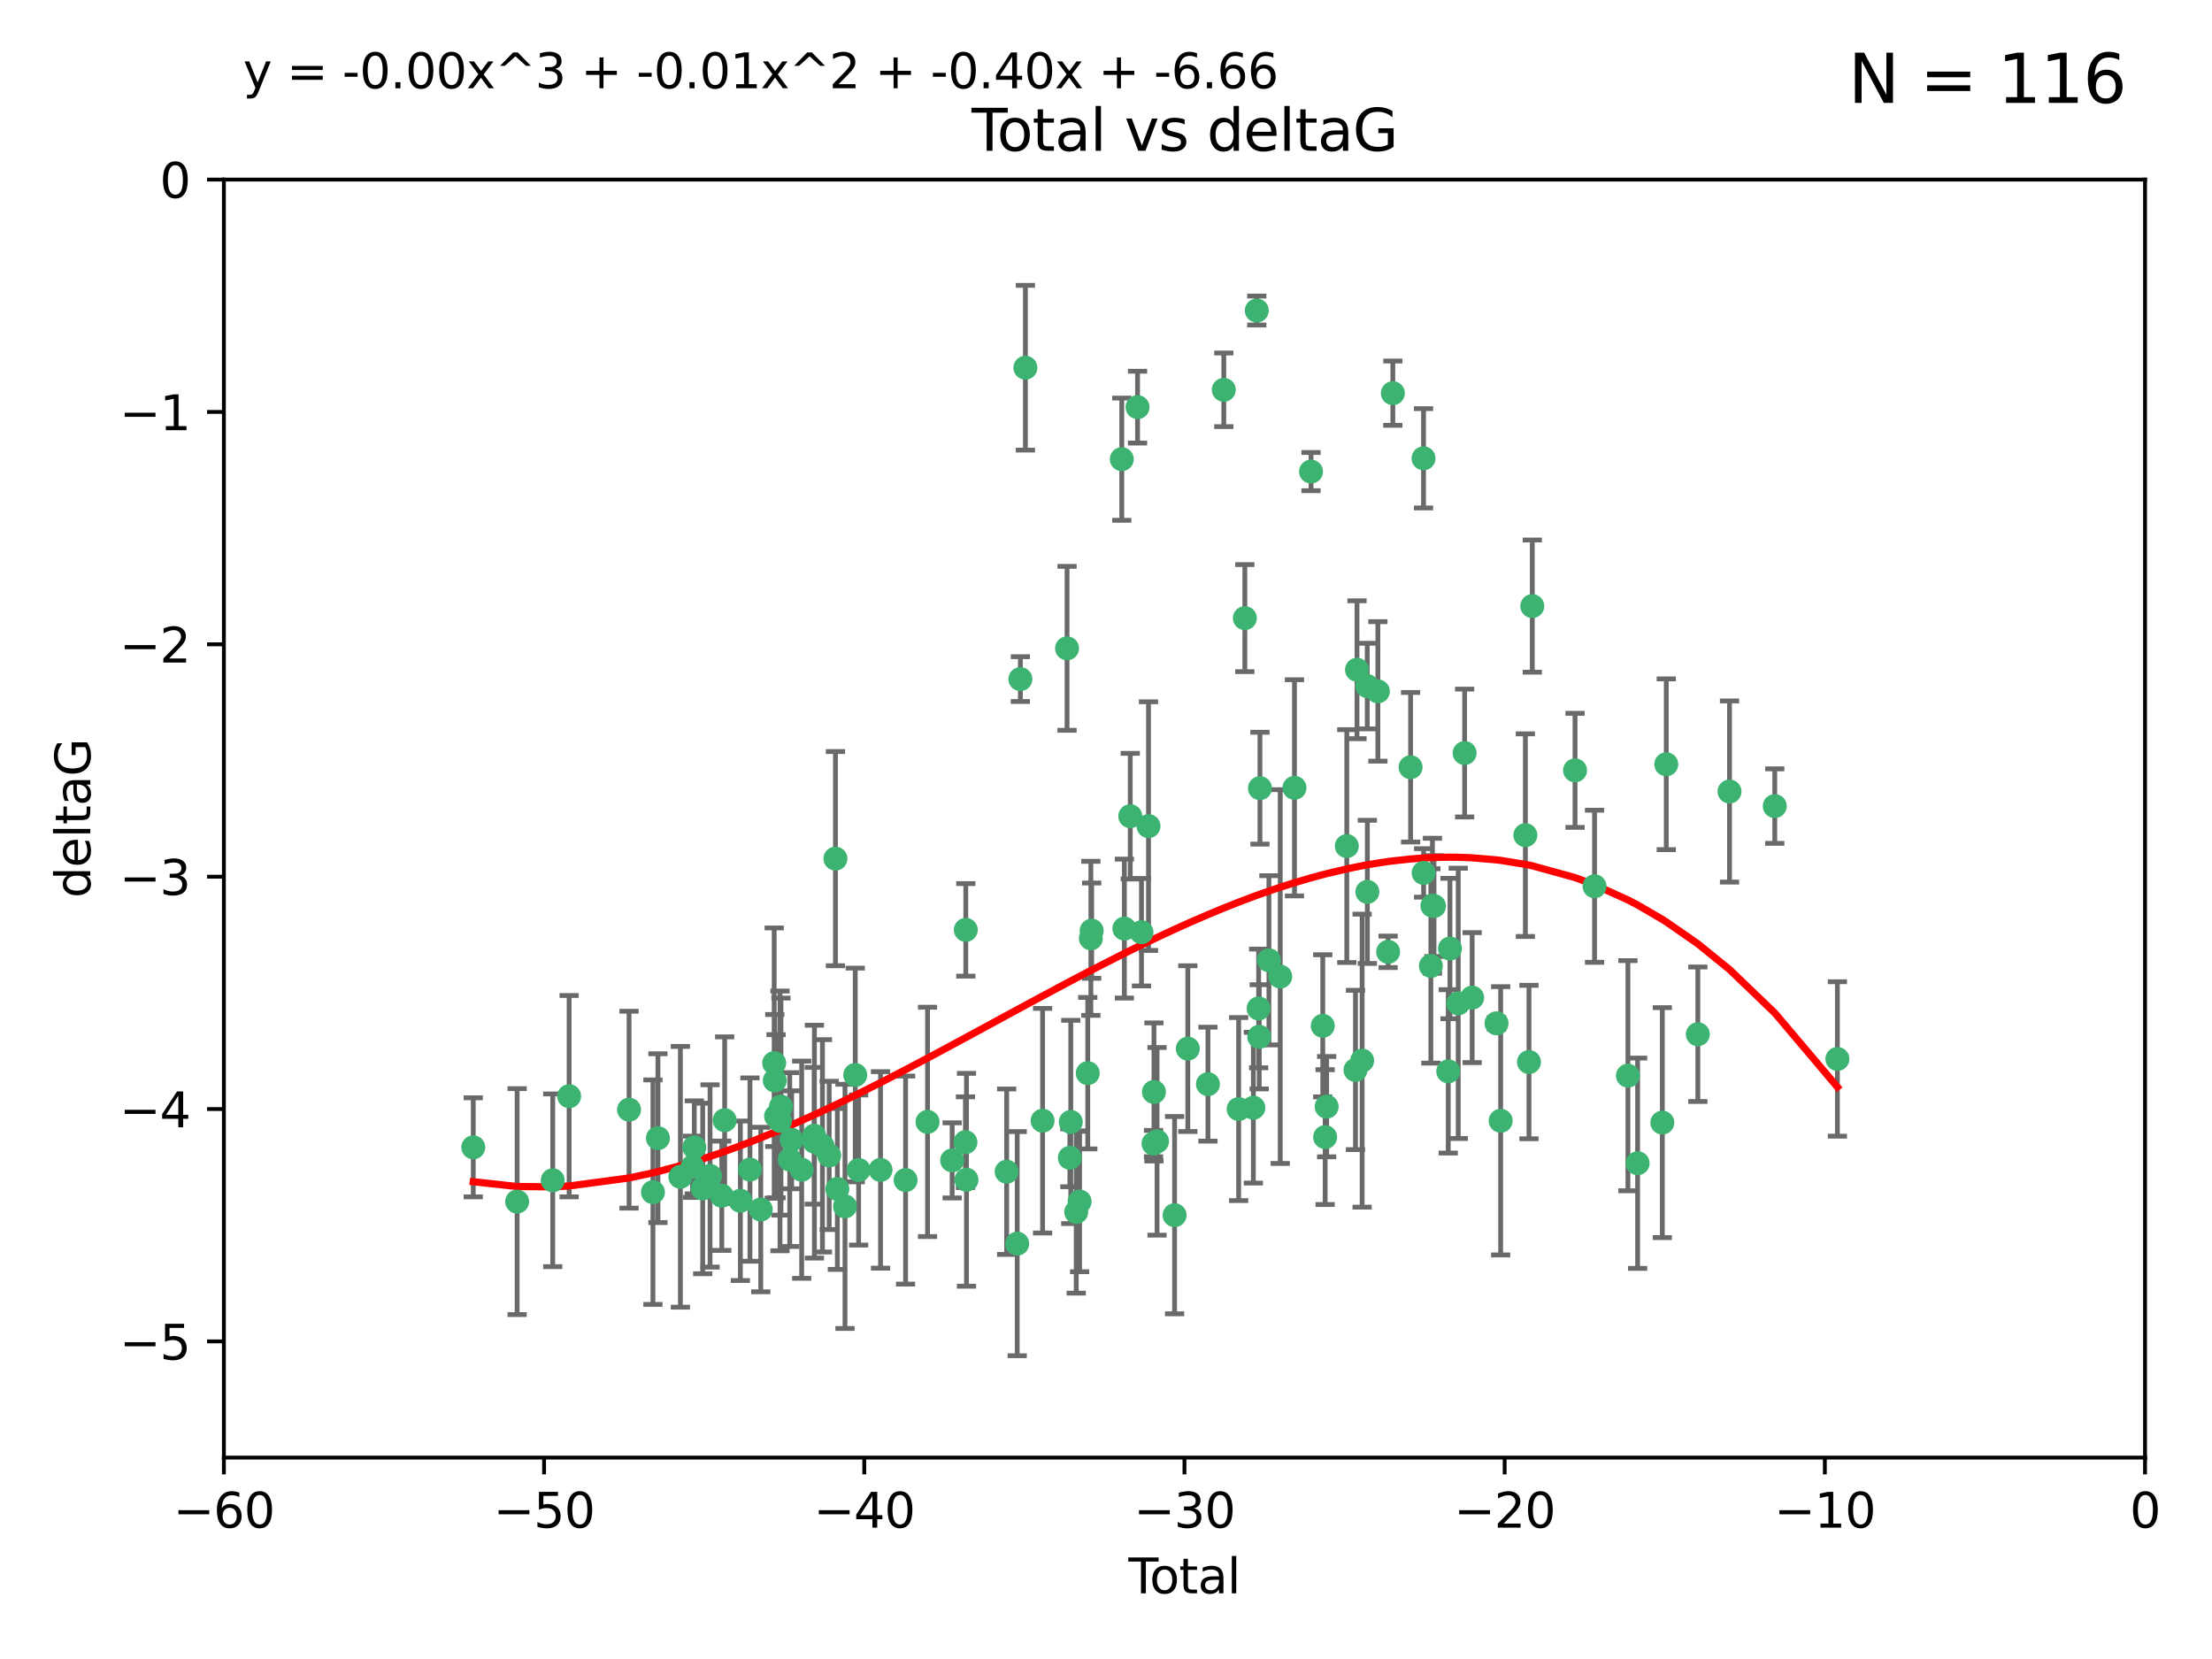 <?xml version="1.0" encoding="utf-8" standalone="no"?>
<!DOCTYPE svg PUBLIC "-//W3C//DTD SVG 1.1//EN"
  "http://www.w3.org/Graphics/SVG/1.1/DTD/svg11.dtd">
<svg xmlns:xlink="http://www.w3.org/1999/xlink" width="460.8pt" height="345.6pt" viewBox="0 0 460.8 345.6" xmlns="http://www.w3.org/2000/svg" version="1.1">
 <defs>
  <style type="text/css">*{stroke-linejoin: round; stroke-linecap: butt}</style>
 </defs>
 <g id="figure_1">
  <g id="patch_1">
   <path d="M 0 345.6 
L 460.8 345.6 
L 460.8 0 
L 0 0 
z
" style="fill: #ffffff"/>
  </g>
  <g id="axes_1">
   <g id="patch_2">
    <path d="M 46.64 303.64 
L 446.85 303.64 
L 446.85 37.411 
L 46.64 37.411 
z
" style="fill: #ffffff"/>
   </g>
   <g id="PathCollection_1">
    <defs>
     <path id="m8840d9c5ad" d="M 0 1.118 
C 0.297 1.118 0.581 1 0.791 0.791 
C 1 0.581 1.118 0.297 1.118 0 
C 1.118 -0.297 1 -0.581 0.791 -0.791 
C 0.581 -1 0.297 -1.118 0 -1.118 
C -0.297 -1.118 -0.581 -1 -0.791 -0.791 
C -1 -0.581 -1.118 -0.297 -1.118 0 
C -1.118 0.297 -1 0.581 -0.791 0.791 
C -0.581 1 -0.297 1.118 0 1.118 
z
" style="stroke: #3cb371"/>
    </defs>
    <g clip-path="url(#p77215ef76f)">
     <use xlink:href="#m8840d9c5ad" x="98.591" y="239.011" style="fill: #3cb371; stroke: #3cb371"/>
     <use xlink:href="#m8840d9c5ad" x="107.728" y="250.316" style="fill: #3cb371; stroke: #3cb371"/>
     <use xlink:href="#m8840d9c5ad" x="115.145" y="245.88" style="fill: #3cb371; stroke: #3cb371"/>
     <use xlink:href="#m8840d9c5ad" x="118.56" y="228.355" style="fill: #3cb371; stroke: #3cb371"/>
     <use xlink:href="#m8840d9c5ad" x="131.044" y="231.167" style="fill: #3cb371; stroke: #3cb371"/>
     <use xlink:href="#m8840d9c5ad" x="136.019" y="248.347" style="fill: #3cb371; stroke: #3cb371"/>
     <use xlink:href="#m8840d9c5ad" x="137.06" y="237.101" style="fill: #3cb371; stroke: #3cb371"/>
     <use xlink:href="#m8840d9c5ad" x="141.738" y="245.151" style="fill: #3cb371; stroke: #3cb371"/>
     <use xlink:href="#m8840d9c5ad" x="144.261" y="243.057" style="fill: #3cb371; stroke: #3cb371"/>
     <use xlink:href="#m8840d9c5ad" x="144.637" y="239.012" style="fill: #3cb371; stroke: #3cb371"/>
     <use xlink:href="#m8840d9c5ad" x="146.388" y="247.575" style="fill: #3cb371; stroke: #3cb371"/>
     <use xlink:href="#m8840d9c5ad" x="147.918" y="244.971" style="fill: #3cb371; stroke: #3cb371"/>
     <use xlink:href="#m8840d9c5ad" x="150.364" y="249.096" style="fill: #3cb371; stroke: #3cb371"/>
     <use xlink:href="#m8840d9c5ad" x="150.961" y="233.364" style="fill: #3cb371; stroke: #3cb371"/>
     <use xlink:href="#m8840d9c5ad" x="154.235" y="250.142" style="fill: #3cb371; stroke: #3cb371"/>
     <use xlink:href="#m8840d9c5ad" x="156.227" y="243.641" style="fill: #3cb371; stroke: #3cb371"/>
     <use xlink:href="#m8840d9c5ad" x="158.483" y="251.967" style="fill: #3cb371; stroke: #3cb371"/>
     <use xlink:href="#m8840d9c5ad" x="161.279" y="221.462" style="fill: #3cb371; stroke: #3cb371"/>
     <use xlink:href="#m8840d9c5ad" x="161.402" y="225.088" style="fill: #3cb371; stroke: #3cb371"/>
     <use xlink:href="#m8840d9c5ad" x="161.668" y="232.534" style="fill: #3cb371; stroke: #3cb371"/>
     <use xlink:href="#m8840d9c5ad" x="162.489" y="233.502" style="fill: #3cb371; stroke: #3cb371"/>
     <use xlink:href="#m8840d9c5ad" x="162.688" y="230.526" style="fill: #3cb371; stroke: #3cb371"/>
     <use xlink:href="#m8840d9c5ad" x="164.516" y="241.556" style="fill: #3cb371; stroke: #3cb371"/>
     <use xlink:href="#m8840d9c5ad" x="164.913" y="237.443" style="fill: #3cb371; stroke: #3cb371"/>
     <use xlink:href="#m8840d9c5ad" x="167.007" y="243.675" style="fill: #3cb371; stroke: #3cb371"/>
     <use xlink:href="#m8840d9c5ad" x="169.621" y="236.602" style="fill: #3cb371; stroke: #3cb371"/>
     <use xlink:href="#m8840d9c5ad" x="169.658" y="237.823" style="fill: #3cb371; stroke: #3cb371"/>
     <use xlink:href="#m8840d9c5ad" x="171.333" y="238.695" style="fill: #3cb371; stroke: #3cb371"/>
     <use xlink:href="#m8840d9c5ad" x="172.735" y="240.695" style="fill: #3cb371; stroke: #3cb371"/>
     <use xlink:href="#m8840d9c5ad" x="174.04" y="178.869" style="fill: #3cb371; stroke: #3cb371"/>
     <use xlink:href="#m8840d9c5ad" x="174.438" y="247.682" style="fill: #3cb371; stroke: #3cb371"/>
     <use xlink:href="#m8840d9c5ad" x="176.029" y="251.31" style="fill: #3cb371; stroke: #3cb371"/>
     <use xlink:href="#m8840d9c5ad" x="178.161" y="223.937" style="fill: #3cb371; stroke: #3cb371"/>
     <use xlink:href="#m8840d9c5ad" x="178.865" y="243.739" style="fill: #3cb371; stroke: #3cb371"/>
     <use xlink:href="#m8840d9c5ad" x="183.43" y="243.713" style="fill: #3cb371; stroke: #3cb371"/>
     <use xlink:href="#m8840d9c5ad" x="188.651" y="245.83" style="fill: #3cb371; stroke: #3cb371"/>
     <use xlink:href="#m8840d9c5ad" x="193.222" y="233.712" style="fill: #3cb371; stroke: #3cb371"/>
     <use xlink:href="#m8840d9c5ad" x="198.354" y="241.73" style="fill: #3cb371; stroke: #3cb371"/>
     <use xlink:href="#m8840d9c5ad" x="201.119" y="237.937" style="fill: #3cb371; stroke: #3cb371"/>
     <use xlink:href="#m8840d9c5ad" x="201.192" y="193.709" style="fill: #3cb371; stroke: #3cb371"/>
     <use xlink:href="#m8840d9c5ad" x="201.337" y="245.769" style="fill: #3cb371; stroke: #3cb371"/>
     <use xlink:href="#m8840d9c5ad" x="209.704" y="244.088" style="fill: #3cb371; stroke: #3cb371"/>
     <use xlink:href="#m8840d9c5ad" x="211.905" y="259.074" style="fill: #3cb371; stroke: #3cb371"/>
     <use xlink:href="#m8840d9c5ad" x="212.564" y="141.469" style="fill: #3cb371; stroke: #3cb371"/>
     <use xlink:href="#m8840d9c5ad" x="213.612" y="76.602" style="fill: #3cb371; stroke: #3cb371"/>
     <use xlink:href="#m8840d9c5ad" x="217.19" y="233.462" style="fill: #3cb371; stroke: #3cb371"/>
     <use xlink:href="#m8840d9c5ad" x="222.287" y="135.058" style="fill: #3cb371; stroke: #3cb371"/>
     <use xlink:href="#m8840d9c5ad" x="222.87" y="241.193" style="fill: #3cb371; stroke: #3cb371"/>
     <use xlink:href="#m8840d9c5ad" x="223.063" y="233.723" style="fill: #3cb371; stroke: #3cb371"/>
     <use xlink:href="#m8840d9c5ad" x="224.197" y="252.481" style="fill: #3cb371; stroke: #3cb371"/>
     <use xlink:href="#m8840d9c5ad" x="224.902" y="250.302" style="fill: #3cb371; stroke: #3cb371"/>
     <use xlink:href="#m8840d9c5ad" x="226.599" y="223.559" style="fill: #3cb371; stroke: #3cb371"/>
     <use xlink:href="#m8840d9c5ad" x="227.248" y="195.473" style="fill: #3cb371; stroke: #3cb371"/>
     <use xlink:href="#m8840d9c5ad" x="227.416" y="193.873" style="fill: #3cb371; stroke: #3cb371"/>
     <use xlink:href="#m8840d9c5ad" x="233.687" y="95.653" style="fill: #3cb371; stroke: #3cb371"/>
     <use xlink:href="#m8840d9c5ad" x="234.23" y="193.444" style="fill: #3cb371; stroke: #3cb371"/>
     <use xlink:href="#m8840d9c5ad" x="235.454" y="170.025" style="fill: #3cb371; stroke: #3cb371"/>
     <use xlink:href="#m8840d9c5ad" x="236.971" y="84.813" style="fill: #3cb371; stroke: #3cb371"/>
     <use xlink:href="#m8840d9c5ad" x="237.79" y="194.195" style="fill: #3cb371; stroke: #3cb371"/>
     <use xlink:href="#m8840d9c5ad" x="239.255" y="172.097" style="fill: #3cb371; stroke: #3cb371"/>
     <use xlink:href="#m8840d9c5ad" x="240.299" y="238.222" style="fill: #3cb371; stroke: #3cb371"/>
     <use xlink:href="#m8840d9c5ad" x="240.388" y="227.477" style="fill: #3cb371; stroke: #3cb371"/>
     <use xlink:href="#m8840d9c5ad" x="241.034" y="237.76" style="fill: #3cb371; stroke: #3cb371"/>
     <use xlink:href="#m8840d9c5ad" x="244.687" y="253.138" style="fill: #3cb371; stroke: #3cb371"/>
     <use xlink:href="#m8840d9c5ad" x="247.442" y="218.451" style="fill: #3cb371; stroke: #3cb371"/>
     <use xlink:href="#m8840d9c5ad" x="251.639" y="225.849" style="fill: #3cb371; stroke: #3cb371"/>
     <use xlink:href="#m8840d9c5ad" x="254.94" y="81.207" style="fill: #3cb371; stroke: #3cb371"/>
     <use xlink:href="#m8840d9c5ad" x="258.034" y="231.04" style="fill: #3cb371; stroke: #3cb371"/>
     <use xlink:href="#m8840d9c5ad" x="259.326" y="128.766" style="fill: #3cb371; stroke: #3cb371"/>
     <use xlink:href="#m8840d9c5ad" x="261.098" y="230.756" style="fill: #3cb371; stroke: #3cb371"/>
     <use xlink:href="#m8840d9c5ad" x="261.812" y="64.69" style="fill: #3cb371; stroke: #3cb371"/>
     <use xlink:href="#m8840d9c5ad" x="262.196" y="210.077" style="fill: #3cb371; stroke: #3cb371"/>
     <use xlink:href="#m8840d9c5ad" x="262.317" y="215.989" style="fill: #3cb371; stroke: #3cb371"/>
     <use xlink:href="#m8840d9c5ad" x="262.471" y="164.196" style="fill: #3cb371; stroke: #3cb371"/>
     <use xlink:href="#m8840d9c5ad" x="264.34" y="200.046" style="fill: #3cb371; stroke: #3cb371"/>
     <use xlink:href="#m8840d9c5ad" x="266.698" y="203.435" style="fill: #3cb371; stroke: #3cb371"/>
     <use xlink:href="#m8840d9c5ad" x="269.664" y="164.119" style="fill: #3cb371; stroke: #3cb371"/>
     <use xlink:href="#m8840d9c5ad" x="273.112" y="98.239" style="fill: #3cb371; stroke: #3cb371"/>
     <use xlink:href="#m8840d9c5ad" x="275.557" y="213.695" style="fill: #3cb371; stroke: #3cb371"/>
     <use xlink:href="#m8840d9c5ad" x="276.051" y="236.875" style="fill: #3cb371; stroke: #3cb371"/>
     <use xlink:href="#m8840d9c5ad" x="276.368" y="230.536" style="fill: #3cb371; stroke: #3cb371"/>
     <use xlink:href="#m8840d9c5ad" x="280.563" y="176.253" style="fill: #3cb371; stroke: #3cb371"/>
     <use xlink:href="#m8840d9c5ad" x="282.371" y="222.895" style="fill: #3cb371; stroke: #3cb371"/>
     <use xlink:href="#m8840d9c5ad" x="282.687" y="139.522" style="fill: #3cb371; stroke: #3cb371"/>
     <use xlink:href="#m8840d9c5ad" x="283.756" y="220.951" style="fill: #3cb371; stroke: #3cb371"/>
     <use xlink:href="#m8840d9c5ad" x="284.822" y="142.919" style="fill: #3cb371; stroke: #3cb371"/>
     <use xlink:href="#m8840d9c5ad" x="284.847" y="185.794" style="fill: #3cb371; stroke: #3cb371"/>
     <use xlink:href="#m8840d9c5ad" x="287.037" y="144.029" style="fill: #3cb371; stroke: #3cb371"/>
     <use xlink:href="#m8840d9c5ad" x="289.173" y="198.286" style="fill: #3cb371; stroke: #3cb371"/>
     <use xlink:href="#m8840d9c5ad" x="290.155" y="81.905" style="fill: #3cb371; stroke: #3cb371"/>
     <use xlink:href="#m8840d9c5ad" x="293.852" y="159.828" style="fill: #3cb371; stroke: #3cb371"/>
     <use xlink:href="#m8840d9c5ad" x="296.549" y="95.473" style="fill: #3cb371; stroke: #3cb371"/>
     <use xlink:href="#m8840d9c5ad" x="296.566" y="181.846" style="fill: #3cb371; stroke: #3cb371"/>
     <use xlink:href="#m8840d9c5ad" x="298.075" y="201.223" style="fill: #3cb371; stroke: #3cb371"/>
     <use xlink:href="#m8840d9c5ad" x="298.403" y="188.681" style="fill: #3cb371; stroke: #3cb371"/>
     <use xlink:href="#m8840d9c5ad" x="298.729" y="188.747" style="fill: #3cb371; stroke: #3cb371"/>
     <use xlink:href="#m8840d9c5ad" x="301.697" y="223.183" style="fill: #3cb371; stroke: #3cb371"/>
     <use xlink:href="#m8840d9c5ad" x="302.059" y="197.597" style="fill: #3cb371; stroke: #3cb371"/>
     <use xlink:href="#m8840d9c5ad" x="303.777" y="209.019" style="fill: #3cb371; stroke: #3cb371"/>
     <use xlink:href="#m8840d9c5ad" x="305.109" y="156.873" style="fill: #3cb371; stroke: #3cb371"/>
     <use xlink:href="#m8840d9c5ad" x="306.677" y="207.82" style="fill: #3cb371; stroke: #3cb371"/>
     <use xlink:href="#m8840d9c5ad" x="311.756" y="213.179" style="fill: #3cb371; stroke: #3cb371"/>
     <use xlink:href="#m8840d9c5ad" x="312.617" y="233.481" style="fill: #3cb371; stroke: #3cb371"/>
     <use xlink:href="#m8840d9c5ad" x="317.762" y="173.979" style="fill: #3cb371; stroke: #3cb371"/>
     <use xlink:href="#m8840d9c5ad" x="318.514" y="221.242" style="fill: #3cb371; stroke: #3cb371"/>
     <use xlink:href="#m8840d9c5ad" x="319.205" y="126.26" style="fill: #3cb371; stroke: #3cb371"/>
     <use xlink:href="#m8840d9c5ad" x="328.112" y="160.478" style="fill: #3cb371; stroke: #3cb371"/>
     <use xlink:href="#m8840d9c5ad" x="332.173" y="184.622" style="fill: #3cb371; stroke: #3cb371"/>
     <use xlink:href="#m8840d9c5ad" x="339.126" y="224.085" style="fill: #3cb371; stroke: #3cb371"/>
     <use xlink:href="#m8840d9c5ad" x="341.146" y="242.322" style="fill: #3cb371; stroke: #3cb371"/>
     <use xlink:href="#m8840d9c5ad" x="346.294" y="233.861" style="fill: #3cb371; stroke: #3cb371"/>
     <use xlink:href="#m8840d9c5ad" x="347.116" y="159.21" style="fill: #3cb371; stroke: #3cb371"/>
     <use xlink:href="#m8840d9c5ad" x="353.691" y="215.451" style="fill: #3cb371; stroke: #3cb371"/>
     <use xlink:href="#m8840d9c5ad" x="360.29" y="164.886" style="fill: #3cb371; stroke: #3cb371"/>
     <use xlink:href="#m8840d9c5ad" x="369.717" y="167.925" style="fill: #3cb371; stroke: #3cb371"/>
     <use xlink:href="#m8840d9c5ad" x="382.763" y="220.6" style="fill: #3cb371; stroke: #3cb371"/>
    </g>
   </g>
   <g id="matplotlib.axis_1">
    <g id="xtick_1">
     <g id="line2d_1">
      <defs>
       <path id="m7637daefaa" d="M 0 0 
L 0 3.5 
" style="stroke: #000000; stroke-width: 0.8"/>
      </defs>
      <g>
       <use xlink:href="#m7637daefaa" x="46.64" y="303.64" style="stroke: #000000; stroke-width: 0.8"/>
      </g>
     </g>
     <g id="text_1">
      <!-- −60 -->
      <g transform="translate(36.088 318.238)scale(0.1 -0.1)">
       <defs>
        <path id="DejaVuSans-2212" d="M 678 2272 
L 4684 2272 
L 4684 1741 
L 678 1741 
L 678 2272 
z
" transform="scale(0.016)"/>
        <path id="DejaVuSans-36" d="M 2113 2584 
Q 1688 2584 1439 2293 
Q 1191 2003 1191 1497 
Q 1191 994 1439 701 
Q 1688 409 2113 409 
Q 2538 409 2786 701 
Q 3034 994 3034 1497 
Q 3034 2003 2786 2293 
Q 2538 2584 2113 2584 
z
M 3366 4563 
L 3366 3988 
Q 3128 4100 2886 4159 
Q 2644 4219 2406 4219 
Q 1781 4219 1451 3797 
Q 1122 3375 1075 2522 
Q 1259 2794 1537 2939 
Q 1816 3084 2150 3084 
Q 2853 3084 3261 2657 
Q 3669 2231 3669 1497 
Q 3669 778 3244 343 
Q 2819 -91 2113 -91 
Q 1303 -91 875 529 
Q 447 1150 447 2328 
Q 447 3434 972 4092 
Q 1497 4750 2381 4750 
Q 2619 4750 2861 4703 
Q 3103 4656 3366 4563 
z
" transform="scale(0.016)"/>
        <path id="DejaVuSans-30" d="M 2034 4250 
Q 1547 4250 1301 3770 
Q 1056 3291 1056 2328 
Q 1056 1369 1301 889 
Q 1547 409 2034 409 
Q 2525 409 2770 889 
Q 3016 1369 3016 2328 
Q 3016 3291 2770 3770 
Q 2525 4250 2034 4250 
z
M 2034 4750 
Q 2819 4750 3233 4129 
Q 3647 3509 3647 2328 
Q 3647 1150 3233 529 
Q 2819 -91 2034 -91 
Q 1250 -91 836 529 
Q 422 1150 422 2328 
Q 422 3509 836 4129 
Q 1250 4750 2034 4750 
z
" transform="scale(0.016)"/>
       </defs>
       <use xlink:href="#DejaVuSans-2212"/>
       <use xlink:href="#DejaVuSans-36" x="83.789"/>
       <use xlink:href="#DejaVuSans-30" x="147.412"/>
      </g>
     </g>
    </g>
    <g id="xtick_2">
     <g id="line2d_2">
      <g>
       <use xlink:href="#m7637daefaa" x="113.342" y="303.64" style="stroke: #000000; stroke-width: 0.8"/>
      </g>
     </g>
     <g id="text_2">
      <!-- −50 -->
      <g transform="translate(102.789 318.238)scale(0.1 -0.1)">
       <defs>
        <path id="DejaVuSans-35" d="M 691 4666 
L 3169 4666 
L 3169 4134 
L 1269 4134 
L 1269 2991 
Q 1406 3038 1543 3061 
Q 1681 3084 1819 3084 
Q 2600 3084 3056 2656 
Q 3513 2228 3513 1497 
Q 3513 744 3044 326 
Q 2575 -91 1722 -91 
Q 1428 -91 1123 -41 
Q 819 9 494 109 
L 494 744 
Q 775 591 1075 516 
Q 1375 441 1709 441 
Q 2250 441 2565 725 
Q 2881 1009 2881 1497 
Q 2881 1984 2565 2268 
Q 2250 2553 1709 2553 
Q 1456 2553 1204 2497 
Q 953 2441 691 2322 
L 691 4666 
z
" transform="scale(0.016)"/>
       </defs>
       <use xlink:href="#DejaVuSans-2212"/>
       <use xlink:href="#DejaVuSans-35" x="83.789"/>
       <use xlink:href="#DejaVuSans-30" x="147.412"/>
      </g>
     </g>
    </g>
    <g id="xtick_3">
     <g id="line2d_3">
      <g>
       <use xlink:href="#m7637daefaa" x="180.043" y="303.64" style="stroke: #000000; stroke-width: 0.8"/>
      </g>
     </g>
     <g id="text_3">
      <!-- −40 -->
      <g transform="translate(169.491 318.238)scale(0.1 -0.1)">
       <defs>
        <path id="DejaVuSans-34" d="M 2419 4116 
L 825 1625 
L 2419 1625 
L 2419 4116 
z
M 2253 4666 
L 3047 4666 
L 3047 1625 
L 3713 1625 
L 3713 1100 
L 3047 1100 
L 3047 0 
L 2419 0 
L 2419 1100 
L 313 1100 
L 313 1709 
L 2253 4666 
z
" transform="scale(0.016)"/>
       </defs>
       <use xlink:href="#DejaVuSans-2212"/>
       <use xlink:href="#DejaVuSans-34" x="83.789"/>
       <use xlink:href="#DejaVuSans-30" x="147.412"/>
      </g>
     </g>
    </g>
    <g id="xtick_4">
     <g id="line2d_4">
      <g>
       <use xlink:href="#m7637daefaa" x="246.745" y="303.64" style="stroke: #000000; stroke-width: 0.8"/>
      </g>
     </g>
     <g id="text_4">
      <!-- −30 -->
      <g transform="translate(236.193 318.238)scale(0.1 -0.1)">
       <defs>
        <path id="DejaVuSans-33" d="M 2597 2516 
Q 3050 2419 3304 2112 
Q 3559 1806 3559 1356 
Q 3559 666 3084 287 
Q 2609 -91 1734 -91 
Q 1441 -91 1130 -33 
Q 819 25 488 141 
L 488 750 
Q 750 597 1062 519 
Q 1375 441 1716 441 
Q 2309 441 2620 675 
Q 2931 909 2931 1356 
Q 2931 1769 2642 2001 
Q 2353 2234 1838 2234 
L 1294 2234 
L 1294 2753 
L 1863 2753 
Q 2328 2753 2575 2939 
Q 2822 3125 2822 3475 
Q 2822 3834 2567 4026 
Q 2313 4219 1838 4219 
Q 1578 4219 1281 4162 
Q 984 4106 628 3988 
L 628 4550 
Q 988 4650 1302 4700 
Q 1616 4750 1894 4750 
Q 2613 4750 3031 4423 
Q 3450 4097 3450 3541 
Q 3450 3153 3228 2886 
Q 3006 2619 2597 2516 
z
" transform="scale(0.016)"/>
       </defs>
       <use xlink:href="#DejaVuSans-2212"/>
       <use xlink:href="#DejaVuSans-33" x="83.789"/>
       <use xlink:href="#DejaVuSans-30" x="147.412"/>
      </g>
     </g>
    </g>
    <g id="xtick_5">
     <g id="line2d_5">
      <g>
       <use xlink:href="#m7637daefaa" x="313.447" y="303.64" style="stroke: #000000; stroke-width: 0.8"/>
      </g>
     </g>
     <g id="text_5">
      <!-- −20 -->
      <g transform="translate(302.894 318.238)scale(0.1 -0.1)">
       <defs>
        <path id="DejaVuSans-32" d="M 1228 531 
L 3431 531 
L 3431 0 
L 469 0 
L 469 531 
Q 828 903 1448 1529 
Q 2069 2156 2228 2338 
Q 2531 2678 2651 2914 
Q 2772 3150 2772 3378 
Q 2772 3750 2511 3984 
Q 2250 4219 1831 4219 
Q 1534 4219 1204 4116 
Q 875 4013 500 3803 
L 500 4441 
Q 881 4594 1212 4672 
Q 1544 4750 1819 4750 
Q 2544 4750 2975 4387 
Q 3406 4025 3406 3419 
Q 3406 3131 3298 2873 
Q 3191 2616 2906 2266 
Q 2828 2175 2409 1742 
Q 1991 1309 1228 531 
z
" transform="scale(0.016)"/>
       </defs>
       <use xlink:href="#DejaVuSans-2212"/>
       <use xlink:href="#DejaVuSans-32" x="83.789"/>
       <use xlink:href="#DejaVuSans-30" x="147.412"/>
      </g>
     </g>
    </g>
    <g id="xtick_6">
     <g id="line2d_6">
      <g>
       <use xlink:href="#m7637daefaa" x="380.148" y="303.64" style="stroke: #000000; stroke-width: 0.8"/>
      </g>
     </g>
     <g id="text_6">
      <!-- −10 -->
      <g transform="translate(369.596 318.238)scale(0.1 -0.1)">
       <defs>
        <path id="DejaVuSans-31" d="M 794 531 
L 1825 531 
L 1825 4091 
L 703 3866 
L 703 4441 
L 1819 4666 
L 2450 4666 
L 2450 531 
L 3481 531 
L 3481 0 
L 794 0 
L 794 531 
z
" transform="scale(0.016)"/>
       </defs>
       <use xlink:href="#DejaVuSans-2212"/>
       <use xlink:href="#DejaVuSans-31" x="83.789"/>
       <use xlink:href="#DejaVuSans-30" x="147.412"/>
      </g>
     </g>
    </g>
    <g id="xtick_7">
     <g id="line2d_7">
      <g>
       <use xlink:href="#m7637daefaa" x="446.85" y="303.64" style="stroke: #000000; stroke-width: 0.8"/>
      </g>
     </g>
     <g id="text_7">
      <!-- 0 -->
      <g transform="translate(443.669 318.238)scale(0.1 -0.1)">
       <use xlink:href="#DejaVuSans-30"/>
      </g>
     </g>
    </g>
    <g id="text_8">
     <!-- Total -->
     <g transform="translate(235.068 331.917)scale(0.1 -0.1)">
      <defs>
       <path id="DejaVuSans-54" d="M -19 4666 
L 3928 4666 
L 3928 4134 
L 2272 4134 
L 2272 0 
L 1638 0 
L 1638 4134 
L -19 4134 
L -19 4666 
z
" transform="scale(0.016)"/>
       <path id="DejaVuSans-6f" d="M 1959 3097 
Q 1497 3097 1228 2736 
Q 959 2375 959 1747 
Q 959 1119 1226 758 
Q 1494 397 1959 397 
Q 2419 397 2687 759 
Q 2956 1122 2956 1747 
Q 2956 2369 2687 2733 
Q 2419 3097 1959 3097 
z
M 1959 3584 
Q 2709 3584 3137 3096 
Q 3566 2609 3566 1747 
Q 3566 888 3137 398 
Q 2709 -91 1959 -91 
Q 1206 -91 779 398 
Q 353 888 353 1747 
Q 353 2609 779 3096 
Q 1206 3584 1959 3584 
z
" transform="scale(0.016)"/>
       <path id="DejaVuSans-74" d="M 1172 4494 
L 1172 3500 
L 2356 3500 
L 2356 3053 
L 1172 3053 
L 1172 1153 
Q 1172 725 1289 603 
Q 1406 481 1766 481 
L 2356 481 
L 2356 0 
L 1766 0 
Q 1100 0 847 248 
Q 594 497 594 1153 
L 594 3053 
L 172 3053 
L 172 3500 
L 594 3500 
L 594 4494 
L 1172 4494 
z
" transform="scale(0.016)"/>
       <path id="DejaVuSans-61" d="M 2194 1759 
Q 1497 1759 1228 1600 
Q 959 1441 959 1056 
Q 959 750 1161 570 
Q 1363 391 1709 391 
Q 2188 391 2477 730 
Q 2766 1069 2766 1631 
L 2766 1759 
L 2194 1759 
z
M 3341 1997 
L 3341 0 
L 2766 0 
L 2766 531 
Q 2569 213 2275 61 
Q 1981 -91 1556 -91 
Q 1019 -91 701 211 
Q 384 513 384 1019 
Q 384 1609 779 1909 
Q 1175 2209 1959 2209 
L 2766 2209 
L 2766 2266 
Q 2766 2663 2505 2880 
Q 2244 3097 1772 3097 
Q 1472 3097 1187 3025 
Q 903 2953 641 2809 
L 641 3341 
Q 956 3463 1253 3523 
Q 1550 3584 1831 3584 
Q 2591 3584 2966 3190 
Q 3341 2797 3341 1997 
z
" transform="scale(0.016)"/>
       <path id="DejaVuSans-6c" d="M 603 4863 
L 1178 4863 
L 1178 0 
L 603 0 
L 603 4863 
z
" transform="scale(0.016)"/>
      </defs>
      <use xlink:href="#DejaVuSans-54"/>
      <use xlink:href="#DejaVuSans-6f" x="44.084"/>
      <use xlink:href="#DejaVuSans-74" x="105.266"/>
      <use xlink:href="#DejaVuSans-61" x="144.475"/>
      <use xlink:href="#DejaVuSans-6c" x="205.754"/>
     </g>
    </g>
   </g>
   <g id="matplotlib.axis_2">
    <g id="ytick_1">
     <g id="line2d_8">
      <defs>
       <path id="mc51371cc90" d="M 0 0 
L -3.5 0 
" style="stroke: #000000; stroke-width: 0.8"/>
      </defs>
      <g>
       <use xlink:href="#mc51371cc90" x="46.64" y="279.437" style="stroke: #000000; stroke-width: 0.8"/>
      </g>
     </g>
     <g id="text_9">
      <!-- −5 -->
      <g transform="translate(24.898 283.237)scale(0.1 -0.1)">
       <use xlink:href="#DejaVuSans-2212"/>
       <use xlink:href="#DejaVuSans-35" x="83.789"/>
      </g>
     </g>
    </g>
    <g id="ytick_2">
     <g id="line2d_9">
      <g>
       <use xlink:href="#mc51371cc90" x="46.64" y="231.032" style="stroke: #000000; stroke-width: 0.8"/>
      </g>
     </g>
     <g id="text_10">
      <!-- −4 -->
      <g transform="translate(24.898 234.831)scale(0.1 -0.1)">
       <use xlink:href="#DejaVuSans-2212"/>
       <use xlink:href="#DejaVuSans-34" x="83.789"/>
      </g>
     </g>
    </g>
    <g id="ytick_3">
     <g id="line2d_10">
      <g>
       <use xlink:href="#mc51371cc90" x="46.64" y="182.627" style="stroke: #000000; stroke-width: 0.8"/>
      </g>
     </g>
     <g id="text_11">
      <!-- −3 -->
      <g transform="translate(24.898 186.426)scale(0.1 -0.1)">
       <use xlink:href="#DejaVuSans-2212"/>
       <use xlink:href="#DejaVuSans-33" x="83.789"/>
      </g>
     </g>
    </g>
    <g id="ytick_4">
     <g id="line2d_11">
      <g>
       <use xlink:href="#mc51371cc90" x="46.64" y="134.222" style="stroke: #000000; stroke-width: 0.8"/>
      </g>
     </g>
     <g id="text_12">
      <!-- −2 -->
      <g transform="translate(24.898 138.021)scale(0.1 -0.1)">
       <use xlink:href="#DejaVuSans-2212"/>
       <use xlink:href="#DejaVuSans-32" x="83.789"/>
      </g>
     </g>
    </g>
    <g id="ytick_5">
     <g id="line2d_12">
      <g>
       <use xlink:href="#mc51371cc90" x="46.64" y="85.816" style="stroke: #000000; stroke-width: 0.8"/>
      </g>
     </g>
     <g id="text_13">
      <!-- −1 -->
      <g transform="translate(24.898 89.616)scale(0.1 -0.1)">
       <use xlink:href="#DejaVuSans-2212"/>
       <use xlink:href="#DejaVuSans-31" x="83.789"/>
      </g>
     </g>
    </g>
    <g id="ytick_6">
     <g id="line2d_13">
      <g>
       <use xlink:href="#mc51371cc90" x="46.64" y="37.411" style="stroke: #000000; stroke-width: 0.8"/>
      </g>
     </g>
     <g id="text_14">
      <!-- 0 -->
      <g transform="translate(33.278 41.21)scale(0.1 -0.1)">
       <use xlink:href="#DejaVuSans-30"/>
      </g>
     </g>
    </g>
    <g id="text_15">
     <!-- deltaG -->
     <g transform="translate(18.818 187.064)rotate(-90)scale(0.1 -0.1)">
      <defs>
       <path id="DejaVuSans-64" d="M 2906 2969 
L 2906 4863 
L 3481 4863 
L 3481 0 
L 2906 0 
L 2906 525 
Q 2725 213 2448 61 
Q 2172 -91 1784 -91 
Q 1150 -91 751 415 
Q 353 922 353 1747 
Q 353 2572 751 3078 
Q 1150 3584 1784 3584 
Q 2172 3584 2448 3432 
Q 2725 3281 2906 2969 
z
M 947 1747 
Q 947 1113 1208 752 
Q 1469 391 1925 391 
Q 2381 391 2643 752 
Q 2906 1113 2906 1747 
Q 2906 2381 2643 2742 
Q 2381 3103 1925 3103 
Q 1469 3103 1208 2742 
Q 947 2381 947 1747 
z
" transform="scale(0.016)"/>
       <path id="DejaVuSans-65" d="M 3597 1894 
L 3597 1613 
L 953 1613 
Q 991 1019 1311 708 
Q 1631 397 2203 397 
Q 2534 397 2845 478 
Q 3156 559 3463 722 
L 3463 178 
Q 3153 47 2828 -22 
Q 2503 -91 2169 -91 
Q 1331 -91 842 396 
Q 353 884 353 1716 
Q 353 2575 817 3079 
Q 1281 3584 2069 3584 
Q 2775 3584 3186 3129 
Q 3597 2675 3597 1894 
z
M 3022 2063 
Q 3016 2534 2758 2815 
Q 2500 3097 2075 3097 
Q 1594 3097 1305 2825 
Q 1016 2553 972 2059 
L 3022 2063 
z
" transform="scale(0.016)"/>
       <path id="DejaVuSans-47" d="M 3809 666 
L 3809 1919 
L 2778 1919 
L 2778 2438 
L 4434 2438 
L 4434 434 
Q 4069 175 3628 42 
Q 3188 -91 2688 -91 
Q 1594 -91 976 548 
Q 359 1188 359 2328 
Q 359 3472 976 4111 
Q 1594 4750 2688 4750 
Q 3144 4750 3555 4637 
Q 3966 4525 4313 4306 
L 4313 3634 
Q 3963 3931 3569 4081 
Q 3175 4231 2741 4231 
Q 1884 4231 1454 3753 
Q 1025 3275 1025 2328 
Q 1025 1384 1454 906 
Q 1884 428 2741 428 
Q 3075 428 3337 486 
Q 3600 544 3809 666 
z
" transform="scale(0.016)"/>
      </defs>
      <use xlink:href="#DejaVuSans-64"/>
      <use xlink:href="#DejaVuSans-65" x="63.477"/>
      <use xlink:href="#DejaVuSans-6c" x="125"/>
      <use xlink:href="#DejaVuSans-74" x="152.783"/>
      <use xlink:href="#DejaVuSans-61" x="191.992"/>
      <use xlink:href="#DejaVuSans-47" x="253.271"/>
     </g>
    </g>
   </g>
   <g id="LineCollection_1">
    <path d="M 98.591 249.332 
L 98.591 228.691 
" clip-path="url(#p77215ef76f)" style="fill: none; stroke: #696969"/>
    <path d="M 107.728 273.851 
L 107.728 226.78 
" clip-path="url(#p77215ef76f)" style="fill: none; stroke: #696969"/>
    <path d="M 115.145 263.87 
L 115.145 227.891 
" clip-path="url(#p77215ef76f)" style="fill: none; stroke: #696969"/>
    <path d="M 118.56 249.329 
L 118.56 207.382 
" clip-path="url(#p77215ef76f)" style="fill: none; stroke: #696969"/>
    <path d="M 131.044 251.678 
L 131.044 210.656 
" clip-path="url(#p77215ef76f)" style="fill: none; stroke: #696969"/>
    <path d="M 136.019 271.729 
L 136.019 224.965 
" clip-path="url(#p77215ef76f)" style="fill: none; stroke: #696969"/>
    <path d="M 137.06 254.682 
L 137.06 219.519 
" clip-path="url(#p77215ef76f)" style="fill: none; stroke: #696969"/>
    <path d="M 141.738 272.312 
L 141.738 217.99 
" clip-path="url(#p77215ef76f)" style="fill: none; stroke: #696969"/>
    <path d="M 144.261 249.446 
L 144.261 236.669 
" clip-path="url(#p77215ef76f)" style="fill: none; stroke: #696969"/>
    <path d="M 144.637 248.696 
L 144.637 229.327 
" clip-path="url(#p77215ef76f)" style="fill: none; stroke: #696969"/>
    <path d="M 146.388 265.34 
L 146.388 229.81 
" clip-path="url(#p77215ef76f)" style="fill: none; stroke: #696969"/>
    <path d="M 147.918 263.96 
L 147.918 225.982 
" clip-path="url(#p77215ef76f)" style="fill: none; stroke: #696969"/>
    <path d="M 150.364 260.481 
L 150.364 237.71 
" clip-path="url(#p77215ef76f)" style="fill: none; stroke: #696969"/>
    <path d="M 150.961 250.731 
L 150.961 215.997 
" clip-path="url(#p77215ef76f)" style="fill: none; stroke: #696969"/>
    <path d="M 154.235 266.753 
L 154.235 233.531 
" clip-path="url(#p77215ef76f)" style="fill: none; stroke: #696969"/>
    <path d="M 156.227 262.737 
L 156.227 224.544 
" clip-path="url(#p77215ef76f)" style="fill: none; stroke: #696969"/>
    <path d="M 158.483 269.097 
L 158.483 234.836 
" clip-path="url(#p77215ef76f)" style="fill: none; stroke: #696969"/>
    <path d="M 161.279 249.617 
L 161.279 193.307 
" clip-path="url(#p77215ef76f)" style="fill: none; stroke: #696969"/>
    <path d="M 161.402 238.836 
L 161.402 211.34 
" clip-path="url(#p77215ef76f)" style="fill: none; stroke: #696969"/>
    <path d="M 161.668 249.526 
L 161.668 215.542 
" clip-path="url(#p77215ef76f)" style="fill: none; stroke: #696969"/>
    <path d="M 162.489 260.554 
L 162.489 206.45 
" clip-path="url(#p77215ef76f)" style="fill: none; stroke: #696969"/>
    <path d="M 162.688 253.132 
L 162.688 207.921 
" clip-path="url(#p77215ef76f)" style="fill: none; stroke: #696969"/>
    <path d="M 164.516 259.663 
L 164.516 223.449 
" clip-path="url(#p77215ef76f)" style="fill: none; stroke: #696969"/>
    <path d="M 164.913 247.65 
L 164.913 227.236 
" clip-path="url(#p77215ef76f)" style="fill: none; stroke: #696969"/>
    <path d="M 167.007 266.303 
L 167.007 221.048 
" clip-path="url(#p77215ef76f)" style="fill: none; stroke: #696969"/>
    <path d="M 169.621 250.846 
L 169.621 222.359 
" clip-path="url(#p77215ef76f)" style="fill: none; stroke: #696969"/>
    <path d="M 169.658 262.077 
L 169.658 213.568 
" clip-path="url(#p77215ef76f)" style="fill: none; stroke: #696969"/>
    <path d="M 171.333 260.812 
L 171.333 216.578 
" clip-path="url(#p77215ef76f)" style="fill: none; stroke: #696969"/>
    <path d="M 172.735 256.139 
L 172.735 225.251 
" clip-path="url(#p77215ef76f)" style="fill: none; stroke: #696969"/>
    <path d="M 174.04 201.178 
L 174.04 156.56 
" clip-path="url(#p77215ef76f)" style="fill: none; stroke: #696969"/>
    <path d="M 174.438 264.439 
L 174.438 230.926 
" clip-path="url(#p77215ef76f)" style="fill: none; stroke: #696969"/>
    <path d="M 176.029 276.746 
L 176.029 225.873 
" clip-path="url(#p77215ef76f)" style="fill: none; stroke: #696969"/>
    <path d="M 178.161 246.2 
L 178.161 201.674 
" clip-path="url(#p77215ef76f)" style="fill: none; stroke: #696969"/>
    <path d="M 178.865 259.37 
L 178.865 228.107 
" clip-path="url(#p77215ef76f)" style="fill: none; stroke: #696969"/>
    <path d="M 183.43 264.178 
L 183.43 223.248 
" clip-path="url(#p77215ef76f)" style="fill: none; stroke: #696969"/>
    <path d="M 188.651 267.497 
L 188.651 224.162 
" clip-path="url(#p77215ef76f)" style="fill: none; stroke: #696969"/>
    <path d="M 193.222 257.598 
L 193.222 209.826 
" clip-path="url(#p77215ef76f)" style="fill: none; stroke: #696969"/>
    <path d="M 198.354 249.557 
L 198.354 233.903 
" clip-path="url(#p77215ef76f)" style="fill: none; stroke: #696969"/>
    <path d="M 201.119 247.386 
L 201.119 228.488 
" clip-path="url(#p77215ef76f)" style="fill: none; stroke: #696969"/>
    <path d="M 201.192 203.348 
L 201.192 184.071 
" clip-path="url(#p77215ef76f)" style="fill: none; stroke: #696969"/>
    <path d="M 201.337 267.941 
L 201.337 223.597 
" clip-path="url(#p77215ef76f)" style="fill: none; stroke: #696969"/>
    <path d="M 209.704 261.318 
L 209.704 226.858 
" clip-path="url(#p77215ef76f)" style="fill: none; stroke: #696969"/>
    <path d="M 211.905 282.417 
L 211.905 235.732 
" clip-path="url(#p77215ef76f)" style="fill: none; stroke: #696969"/>
    <path d="M 212.564 146.137 
L 212.564 136.802 
" clip-path="url(#p77215ef76f)" style="fill: none; stroke: #696969"/>
    <path d="M 213.612 93.762 
L 213.612 59.442 
" clip-path="url(#p77215ef76f)" style="fill: none; stroke: #696969"/>
    <path d="M 217.19 256.854 
L 217.19 210.07 
" clip-path="url(#p77215ef76f)" style="fill: none; stroke: #696969"/>
    <path d="M 222.287 152.133 
L 222.287 117.984 
" clip-path="url(#p77215ef76f)" style="fill: none; stroke: #696969"/>
    <path d="M 222.87 247.22 
L 222.87 235.166 
" clip-path="url(#p77215ef76f)" style="fill: none; stroke: #696969"/>
    <path d="M 223.063 254.896 
L 223.063 212.549 
" clip-path="url(#p77215ef76f)" style="fill: none; stroke: #696969"/>
    <path d="M 224.197 269.381 
L 224.197 235.581 
" clip-path="url(#p77215ef76f)" style="fill: none; stroke: #696969"/>
    <path d="M 224.902 264.925 
L 224.902 235.679 
" clip-path="url(#p77215ef76f)" style="fill: none; stroke: #696969"/>
    <path d="M 226.599 239.336 
L 226.599 207.781 
" clip-path="url(#p77215ef76f)" style="fill: none; stroke: #696969"/>
    <path d="M 227.248 211.518 
L 227.248 179.428 
" clip-path="url(#p77215ef76f)" style="fill: none; stroke: #696969"/>
    <path d="M 227.416 203.802 
L 227.416 183.944 
" clip-path="url(#p77215ef76f)" style="fill: none; stroke: #696969"/>
    <path d="M 233.687 108.382 
L 233.687 82.923 
" clip-path="url(#p77215ef76f)" style="fill: none; stroke: #696969"/>
    <path d="M 234.23 207.913 
L 234.23 178.974 
" clip-path="url(#p77215ef76f)" style="fill: none; stroke: #696969"/>
    <path d="M 235.454 183.114 
L 235.454 156.935 
" clip-path="url(#p77215ef76f)" style="fill: none; stroke: #696969"/>
    <path d="M 236.971 92.293 
L 236.971 77.332 
" clip-path="url(#p77215ef76f)" style="fill: none; stroke: #696969"/>
    <path d="M 237.79 205.384 
L 237.79 183.006 
" clip-path="url(#p77215ef76f)" style="fill: none; stroke: #696969"/>
    <path d="M 239.255 197.995 
L 239.255 146.198 
" clip-path="url(#p77215ef76f)" style="fill: none; stroke: #696969"/>
    <path d="M 240.299 240.963 
L 240.299 235.481 
" clip-path="url(#p77215ef76f)" style="fill: none; stroke: #696969"/>
    <path d="M 240.388 241.86 
L 240.388 213.095 
" clip-path="url(#p77215ef76f)" style="fill: none; stroke: #696969"/>
    <path d="M 241.034 257.301 
L 241.034 218.218 
" clip-path="url(#p77215ef76f)" style="fill: none; stroke: #696969"/>
    <path d="M 244.687 273.691 
L 244.687 232.586 
" clip-path="url(#p77215ef76f)" style="fill: none; stroke: #696969"/>
    <path d="M 247.442 235.713 
L 247.442 201.188 
" clip-path="url(#p77215ef76f)" style="fill: none; stroke: #696969"/>
    <path d="M 251.639 237.72 
L 251.639 213.978 
" clip-path="url(#p77215ef76f)" style="fill: none; stroke: #696969"/>
    <path d="M 254.94 88.875 
L 254.94 73.539 
" clip-path="url(#p77215ef76f)" style="fill: none; stroke: #696969"/>
    <path d="M 258.034 250.104 
L 258.034 211.975 
" clip-path="url(#p77215ef76f)" style="fill: none; stroke: #696969"/>
    <path d="M 259.326 139.92 
L 259.326 117.611 
" clip-path="url(#p77215ef76f)" style="fill: none; stroke: #696969"/>
    <path d="M 261.098 246.458 
L 261.098 215.054 
" clip-path="url(#p77215ef76f)" style="fill: none; stroke: #696969"/>
    <path d="M 261.812 67.709 
L 261.812 61.672 
" clip-path="url(#p77215ef76f)" style="fill: none; stroke: #696969"/>
    <path d="M 262.196 222.445 
L 262.196 197.71 
" clip-path="url(#p77215ef76f)" style="fill: none; stroke: #696969"/>
    <path d="M 262.317 226.845 
L 262.317 205.133 
" clip-path="url(#p77215ef76f)" style="fill: none; stroke: #696969"/>
    <path d="M 262.471 175.847 
L 262.471 152.545 
" clip-path="url(#p77215ef76f)" style="fill: none; stroke: #696969"/>
    <path d="M 264.34 217.668 
L 264.34 182.424 
" clip-path="url(#p77215ef76f)" style="fill: none; stroke: #696969"/>
    <path d="M 266.698 242.368 
L 266.698 164.502 
" clip-path="url(#p77215ef76f)" style="fill: none; stroke: #696969"/>
    <path d="M 269.664 186.638 
L 269.664 141.6 
" clip-path="url(#p77215ef76f)" style="fill: none; stroke: #696969"/>
    <path d="M 273.112 102.217 
L 273.112 94.26 
" clip-path="url(#p77215ef76f)" style="fill: none; stroke: #696969"/>
    <path d="M 275.557 228.496 
L 275.557 198.895 
" clip-path="url(#p77215ef76f)" style="fill: none; stroke: #696969"/>
    <path d="M 276.051 250.922 
L 276.051 222.829 
" clip-path="url(#p77215ef76f)" style="fill: none; stroke: #696969"/>
    <path d="M 276.368 240.987 
L 276.368 220.084 
" clip-path="url(#p77215ef76f)" style="fill: none; stroke: #696969"/>
    <path d="M 280.563 200.512 
L 280.563 151.994 
" clip-path="url(#p77215ef76f)" style="fill: none; stroke: #696969"/>
    <path d="M 282.371 239.489 
L 282.371 206.3 
" clip-path="url(#p77215ef76f)" style="fill: none; stroke: #696969"/>
    <path d="M 282.687 153.884 
L 282.687 125.16 
" clip-path="url(#p77215ef76f)" style="fill: none; stroke: #696969"/>
    <path d="M 283.756 251.471 
L 283.756 190.431 
" clip-path="url(#p77215ef76f)" style="fill: none; stroke: #696969"/>
    <path d="M 284.822 151.833 
L 284.822 134.005 
" clip-path="url(#p77215ef76f)" style="fill: none; stroke: #696969"/>
    <path d="M 284.847 200.702 
L 284.847 170.886 
" clip-path="url(#p77215ef76f)" style="fill: none; stroke: #696969"/>
    <path d="M 287.037 158.556 
L 287.037 129.503 
" clip-path="url(#p77215ef76f)" style="fill: none; stroke: #696969"/>
    <path d="M 289.173 201.563 
L 289.173 195.009 
" clip-path="url(#p77215ef76f)" style="fill: none; stroke: #696969"/>
    <path d="M 290.155 88.597 
L 290.155 75.213 
" clip-path="url(#p77215ef76f)" style="fill: none; stroke: #696969"/>
    <path d="M 293.852 175.402 
L 293.852 144.254 
" clip-path="url(#p77215ef76f)" style="fill: none; stroke: #696969"/>
    <path d="M 296.549 105.82 
L 296.549 85.126 
" clip-path="url(#p77215ef76f)" style="fill: none; stroke: #696969"/>
    <path d="M 296.566 186.895 
L 296.566 176.797 
" clip-path="url(#p77215ef76f)" style="fill: none; stroke: #696969"/>
    <path d="M 298.075 221.468 
L 298.075 180.978 
" clip-path="url(#p77215ef76f)" style="fill: none; stroke: #696969"/>
    <path d="M 298.403 202.739 
L 298.403 174.624 
" clip-path="url(#p77215ef76f)" style="fill: none; stroke: #696969"/>
    <path d="M 298.729 199.254 
L 298.729 178.24 
" clip-path="url(#p77215ef76f)" style="fill: none; stroke: #696969"/>
    <path d="M 301.697 240.197 
L 301.697 206.168 
" clip-path="url(#p77215ef76f)" style="fill: none; stroke: #696969"/>
    <path d="M 302.059 212.222 
L 302.059 182.972 
" clip-path="url(#p77215ef76f)" style="fill: none; stroke: #696969"/>
    <path d="M 303.777 237.171 
L 303.777 180.866 
" clip-path="url(#p77215ef76f)" style="fill: none; stroke: #696969"/>
    <path d="M 305.109 170.189 
L 305.109 143.557 
" clip-path="url(#p77215ef76f)" style="fill: none; stroke: #696969"/>
    <path d="M 306.677 221.356 
L 306.677 194.285 
" clip-path="url(#p77215ef76f)" style="fill: none; stroke: #696969"/>
    <path d="M 311.756 214.388 
L 311.756 211.971 
" clip-path="url(#p77215ef76f)" style="fill: none; stroke: #696969"/>
    <path d="M 312.617 261.427 
L 312.617 205.535 
" clip-path="url(#p77215ef76f)" style="fill: none; stroke: #696969"/>
    <path d="M 317.762 195.085 
L 317.762 152.873 
" clip-path="url(#p77215ef76f)" style="fill: none; stroke: #696969"/>
    <path d="M 318.514 237.227 
L 318.514 205.257 
" clip-path="url(#p77215ef76f)" style="fill: none; stroke: #696969"/>
    <path d="M 319.205 140.03 
L 319.205 112.489 
" clip-path="url(#p77215ef76f)" style="fill: none; stroke: #696969"/>
    <path d="M 328.112 172.358 
L 328.112 148.597 
" clip-path="url(#p77215ef76f)" style="fill: none; stroke: #696969"/>
    <path d="M 332.173 200.466 
L 332.173 168.778 
" clip-path="url(#p77215ef76f)" style="fill: none; stroke: #696969"/>
    <path d="M 339.126 248.056 
L 339.126 200.114 
" clip-path="url(#p77215ef76f)" style="fill: none; stroke: #696969"/>
    <path d="M 341.146 264.227 
L 341.146 220.417 
" clip-path="url(#p77215ef76f)" style="fill: none; stroke: #696969"/>
    <path d="M 346.294 257.815 
L 346.294 209.906 
" clip-path="url(#p77215ef76f)" style="fill: none; stroke: #696969"/>
    <path d="M 347.116 176.996 
L 347.116 141.423 
" clip-path="url(#p77215ef76f)" style="fill: none; stroke: #696969"/>
    <path d="M 353.691 229.46 
L 353.691 201.442 
" clip-path="url(#p77215ef76f)" style="fill: none; stroke: #696969"/>
    <path d="M 360.29 183.754 
L 360.29 146.019 
" clip-path="url(#p77215ef76f)" style="fill: none; stroke: #696969"/>
    <path d="M 369.717 175.69 
L 369.717 160.161 
" clip-path="url(#p77215ef76f)" style="fill: none; stroke: #696969"/>
    <path d="M 382.763 236.686 
L 382.763 204.513 
" clip-path="url(#p77215ef76f)" style="fill: none; stroke: #696969"/>
   </g>
   <g id="line2d_14">
    <defs>
     <path id="m44d70886db" d="M 2 0 
L -2 -0 
" style="stroke: #696969"/>
    </defs>
    <g clip-path="url(#p77215ef76f)">
     <use xlink:href="#m44d70886db" x="98.591" y="249.332" style="fill: #696969; stroke: #696969"/>
     <use xlink:href="#m44d70886db" x="107.728" y="273.851" style="fill: #696969; stroke: #696969"/>
     <use xlink:href="#m44d70886db" x="115.145" y="263.87" style="fill: #696969; stroke: #696969"/>
     <use xlink:href="#m44d70886db" x="118.56" y="249.329" style="fill: #696969; stroke: #696969"/>
     <use xlink:href="#m44d70886db" x="131.044" y="251.678" style="fill: #696969; stroke: #696969"/>
     <use xlink:href="#m44d70886db" x="136.019" y="271.729" style="fill: #696969; stroke: #696969"/>
     <use xlink:href="#m44d70886db" x="137.06" y="254.682" style="fill: #696969; stroke: #696969"/>
     <use xlink:href="#m44d70886db" x="141.738" y="272.312" style="fill: #696969; stroke: #696969"/>
     <use xlink:href="#m44d70886db" x="144.261" y="249.446" style="fill: #696969; stroke: #696969"/>
     <use xlink:href="#m44d70886db" x="144.637" y="248.696" style="fill: #696969; stroke: #696969"/>
     <use xlink:href="#m44d70886db" x="146.388" y="265.34" style="fill: #696969; stroke: #696969"/>
     <use xlink:href="#m44d70886db" x="147.918" y="263.96" style="fill: #696969; stroke: #696969"/>
     <use xlink:href="#m44d70886db" x="150.364" y="260.481" style="fill: #696969; stroke: #696969"/>
     <use xlink:href="#m44d70886db" x="150.961" y="250.731" style="fill: #696969; stroke: #696969"/>
     <use xlink:href="#m44d70886db" x="154.235" y="266.753" style="fill: #696969; stroke: #696969"/>
     <use xlink:href="#m44d70886db" x="156.227" y="262.737" style="fill: #696969; stroke: #696969"/>
     <use xlink:href="#m44d70886db" x="158.483" y="269.097" style="fill: #696969; stroke: #696969"/>
     <use xlink:href="#m44d70886db" x="161.279" y="249.617" style="fill: #696969; stroke: #696969"/>
     <use xlink:href="#m44d70886db" x="161.402" y="238.836" style="fill: #696969; stroke: #696969"/>
     <use xlink:href="#m44d70886db" x="161.668" y="249.526" style="fill: #696969; stroke: #696969"/>
     <use xlink:href="#m44d70886db" x="162.489" y="260.554" style="fill: #696969; stroke: #696969"/>
     <use xlink:href="#m44d70886db" x="162.688" y="253.132" style="fill: #696969; stroke: #696969"/>
     <use xlink:href="#m44d70886db" x="164.516" y="259.663" style="fill: #696969; stroke: #696969"/>
     <use xlink:href="#m44d70886db" x="164.913" y="247.65" style="fill: #696969; stroke: #696969"/>
     <use xlink:href="#m44d70886db" x="167.007" y="266.303" style="fill: #696969; stroke: #696969"/>
     <use xlink:href="#m44d70886db" x="169.621" y="250.846" style="fill: #696969; stroke: #696969"/>
     <use xlink:href="#m44d70886db" x="169.658" y="262.077" style="fill: #696969; stroke: #696969"/>
     <use xlink:href="#m44d70886db" x="171.333" y="260.812" style="fill: #696969; stroke: #696969"/>
     <use xlink:href="#m44d70886db" x="172.735" y="256.139" style="fill: #696969; stroke: #696969"/>
     <use xlink:href="#m44d70886db" x="174.04" y="201.178" style="fill: #696969; stroke: #696969"/>
     <use xlink:href="#m44d70886db" x="174.438" y="264.439" style="fill: #696969; stroke: #696969"/>
     <use xlink:href="#m44d70886db" x="176.029" y="276.746" style="fill: #696969; stroke: #696969"/>
     <use xlink:href="#m44d70886db" x="178.161" y="246.2" style="fill: #696969; stroke: #696969"/>
     <use xlink:href="#m44d70886db" x="178.865" y="259.37" style="fill: #696969; stroke: #696969"/>
     <use xlink:href="#m44d70886db" x="183.43" y="264.178" style="fill: #696969; stroke: #696969"/>
     <use xlink:href="#m44d70886db" x="188.651" y="267.497" style="fill: #696969; stroke: #696969"/>
     <use xlink:href="#m44d70886db" x="193.222" y="257.598" style="fill: #696969; stroke: #696969"/>
     <use xlink:href="#m44d70886db" x="198.354" y="249.557" style="fill: #696969; stroke: #696969"/>
     <use xlink:href="#m44d70886db" x="201.119" y="247.386" style="fill: #696969; stroke: #696969"/>
     <use xlink:href="#m44d70886db" x="201.192" y="203.348" style="fill: #696969; stroke: #696969"/>
     <use xlink:href="#m44d70886db" x="201.337" y="267.941" style="fill: #696969; stroke: #696969"/>
     <use xlink:href="#m44d70886db" x="209.704" y="261.318" style="fill: #696969; stroke: #696969"/>
     <use xlink:href="#m44d70886db" x="211.905" y="282.417" style="fill: #696969; stroke: #696969"/>
     <use xlink:href="#m44d70886db" x="212.564" y="146.137" style="fill: #696969; stroke: #696969"/>
     <use xlink:href="#m44d70886db" x="213.612" y="93.762" style="fill: #696969; stroke: #696969"/>
     <use xlink:href="#m44d70886db" x="217.19" y="256.854" style="fill: #696969; stroke: #696969"/>
     <use xlink:href="#m44d70886db" x="222.287" y="152.133" style="fill: #696969; stroke: #696969"/>
     <use xlink:href="#m44d70886db" x="222.87" y="247.22" style="fill: #696969; stroke: #696969"/>
     <use xlink:href="#m44d70886db" x="223.063" y="254.896" style="fill: #696969; stroke: #696969"/>
     <use xlink:href="#m44d70886db" x="224.197" y="269.381" style="fill: #696969; stroke: #696969"/>
     <use xlink:href="#m44d70886db" x="224.902" y="264.925" style="fill: #696969; stroke: #696969"/>
     <use xlink:href="#m44d70886db" x="226.599" y="239.336" style="fill: #696969; stroke: #696969"/>
     <use xlink:href="#m44d70886db" x="227.248" y="211.518" style="fill: #696969; stroke: #696969"/>
     <use xlink:href="#m44d70886db" x="227.416" y="203.802" style="fill: #696969; stroke: #696969"/>
     <use xlink:href="#m44d70886db" x="233.687" y="108.382" style="fill: #696969; stroke: #696969"/>
     <use xlink:href="#m44d70886db" x="234.23" y="207.913" style="fill: #696969; stroke: #696969"/>
     <use xlink:href="#m44d70886db" x="235.454" y="183.114" style="fill: #696969; stroke: #696969"/>
     <use xlink:href="#m44d70886db" x="236.971" y="92.293" style="fill: #696969; stroke: #696969"/>
     <use xlink:href="#m44d70886db" x="237.79" y="205.384" style="fill: #696969; stroke: #696969"/>
     <use xlink:href="#m44d70886db" x="239.255" y="197.995" style="fill: #696969; stroke: #696969"/>
     <use xlink:href="#m44d70886db" x="240.299" y="240.963" style="fill: #696969; stroke: #696969"/>
     <use xlink:href="#m44d70886db" x="240.388" y="241.86" style="fill: #696969; stroke: #696969"/>
     <use xlink:href="#m44d70886db" x="241.034" y="257.301" style="fill: #696969; stroke: #696969"/>
     <use xlink:href="#m44d70886db" x="244.687" y="273.691" style="fill: #696969; stroke: #696969"/>
     <use xlink:href="#m44d70886db" x="247.442" y="235.713" style="fill: #696969; stroke: #696969"/>
     <use xlink:href="#m44d70886db" x="251.639" y="237.72" style="fill: #696969; stroke: #696969"/>
     <use xlink:href="#m44d70886db" x="254.94" y="88.875" style="fill: #696969; stroke: #696969"/>
     <use xlink:href="#m44d70886db" x="258.034" y="250.104" style="fill: #696969; stroke: #696969"/>
     <use xlink:href="#m44d70886db" x="259.326" y="139.92" style="fill: #696969; stroke: #696969"/>
     <use xlink:href="#m44d70886db" x="261.098" y="246.458" style="fill: #696969; stroke: #696969"/>
     <use xlink:href="#m44d70886db" x="261.812" y="67.709" style="fill: #696969; stroke: #696969"/>
     <use xlink:href="#m44d70886db" x="262.196" y="222.445" style="fill: #696969; stroke: #696969"/>
     <use xlink:href="#m44d70886db" x="262.317" y="226.845" style="fill: #696969; stroke: #696969"/>
     <use xlink:href="#m44d70886db" x="262.471" y="175.847" style="fill: #696969; stroke: #696969"/>
     <use xlink:href="#m44d70886db" x="264.34" y="217.668" style="fill: #696969; stroke: #696969"/>
     <use xlink:href="#m44d70886db" x="266.698" y="242.368" style="fill: #696969; stroke: #696969"/>
     <use xlink:href="#m44d70886db" x="269.664" y="186.638" style="fill: #696969; stroke: #696969"/>
     <use xlink:href="#m44d70886db" x="273.112" y="102.217" style="fill: #696969; stroke: #696969"/>
     <use xlink:href="#m44d70886db" x="275.557" y="228.496" style="fill: #696969; stroke: #696969"/>
     <use xlink:href="#m44d70886db" x="276.051" y="250.922" style="fill: #696969; stroke: #696969"/>
     <use xlink:href="#m44d70886db" x="276.368" y="240.987" style="fill: #696969; stroke: #696969"/>
     <use xlink:href="#m44d70886db" x="280.563" y="200.512" style="fill: #696969; stroke: #696969"/>
     <use xlink:href="#m44d70886db" x="282.371" y="239.489" style="fill: #696969; stroke: #696969"/>
     <use xlink:href="#m44d70886db" x="282.687" y="153.884" style="fill: #696969; stroke: #696969"/>
     <use xlink:href="#m44d70886db" x="283.756" y="251.471" style="fill: #696969; stroke: #696969"/>
     <use xlink:href="#m44d70886db" x="284.822" y="151.833" style="fill: #696969; stroke: #696969"/>
     <use xlink:href="#m44d70886db" x="284.847" y="200.702" style="fill: #696969; stroke: #696969"/>
     <use xlink:href="#m44d70886db" x="287.037" y="158.556" style="fill: #696969; stroke: #696969"/>
     <use xlink:href="#m44d70886db" x="289.173" y="201.563" style="fill: #696969; stroke: #696969"/>
     <use xlink:href="#m44d70886db" x="290.155" y="88.597" style="fill: #696969; stroke: #696969"/>
     <use xlink:href="#m44d70886db" x="293.852" y="175.402" style="fill: #696969; stroke: #696969"/>
     <use xlink:href="#m44d70886db" x="296.549" y="105.82" style="fill: #696969; stroke: #696969"/>
     <use xlink:href="#m44d70886db" x="296.566" y="186.895" style="fill: #696969; stroke: #696969"/>
     <use xlink:href="#m44d70886db" x="298.075" y="221.468" style="fill: #696969; stroke: #696969"/>
     <use xlink:href="#m44d70886db" x="298.403" y="202.739" style="fill: #696969; stroke: #696969"/>
     <use xlink:href="#m44d70886db" x="298.729" y="199.254" style="fill: #696969; stroke: #696969"/>
     <use xlink:href="#m44d70886db" x="301.697" y="240.197" style="fill: #696969; stroke: #696969"/>
     <use xlink:href="#m44d70886db" x="302.059" y="212.222" style="fill: #696969; stroke: #696969"/>
     <use xlink:href="#m44d70886db" x="303.777" y="237.171" style="fill: #696969; stroke: #696969"/>
     <use xlink:href="#m44d70886db" x="305.109" y="170.189" style="fill: #696969; stroke: #696969"/>
     <use xlink:href="#m44d70886db" x="306.677" y="221.356" style="fill: #696969; stroke: #696969"/>
     <use xlink:href="#m44d70886db" x="311.756" y="214.388" style="fill: #696969; stroke: #696969"/>
     <use xlink:href="#m44d70886db" x="312.617" y="261.427" style="fill: #696969; stroke: #696969"/>
     <use xlink:href="#m44d70886db" x="317.762" y="195.085" style="fill: #696969; stroke: #696969"/>
     <use xlink:href="#m44d70886db" x="318.514" y="237.227" style="fill: #696969; stroke: #696969"/>
     <use xlink:href="#m44d70886db" x="319.205" y="140.03" style="fill: #696969; stroke: #696969"/>
     <use xlink:href="#m44d70886db" x="328.112" y="172.358" style="fill: #696969; stroke: #696969"/>
     <use xlink:href="#m44d70886db" x="332.173" y="200.466" style="fill: #696969; stroke: #696969"/>
     <use xlink:href="#m44d70886db" x="339.126" y="248.056" style="fill: #696969; stroke: #696969"/>
     <use xlink:href="#m44d70886db" x="341.146" y="264.227" style="fill: #696969; stroke: #696969"/>
     <use xlink:href="#m44d70886db" x="346.294" y="257.815" style="fill: #696969; stroke: #696969"/>
     <use xlink:href="#m44d70886db" x="347.116" y="176.996" style="fill: #696969; stroke: #696969"/>
     <use xlink:href="#m44d70886db" x="353.691" y="229.46" style="fill: #696969; stroke: #696969"/>
     <use xlink:href="#m44d70886db" x="360.29" y="183.754" style="fill: #696969; stroke: #696969"/>
     <use xlink:href="#m44d70886db" x="369.717" y="175.69" style="fill: #696969; stroke: #696969"/>
     <use xlink:href="#m44d70886db" x="382.763" y="236.686" style="fill: #696969; stroke: #696969"/>
    </g>
   </g>
   <g id="line2d_15">
    <g clip-path="url(#p77215ef76f)">
     <use xlink:href="#m44d70886db" x="98.591" y="228.691" style="fill: #696969; stroke: #696969"/>
     <use xlink:href="#m44d70886db" x="107.728" y="226.78" style="fill: #696969; stroke: #696969"/>
     <use xlink:href="#m44d70886db" x="115.145" y="227.891" style="fill: #696969; stroke: #696969"/>
     <use xlink:href="#m44d70886db" x="118.56" y="207.382" style="fill: #696969; stroke: #696969"/>
     <use xlink:href="#m44d70886db" x="131.044" y="210.656" style="fill: #696969; stroke: #696969"/>
     <use xlink:href="#m44d70886db" x="136.019" y="224.965" style="fill: #696969; stroke: #696969"/>
     <use xlink:href="#m44d70886db" x="137.06" y="219.519" style="fill: #696969; stroke: #696969"/>
     <use xlink:href="#m44d70886db" x="141.738" y="217.99" style="fill: #696969; stroke: #696969"/>
     <use xlink:href="#m44d70886db" x="144.261" y="236.669" style="fill: #696969; stroke: #696969"/>
     <use xlink:href="#m44d70886db" x="144.637" y="229.327" style="fill: #696969; stroke: #696969"/>
     <use xlink:href="#m44d70886db" x="146.388" y="229.81" style="fill: #696969; stroke: #696969"/>
     <use xlink:href="#m44d70886db" x="147.918" y="225.982" style="fill: #696969; stroke: #696969"/>
     <use xlink:href="#m44d70886db" x="150.364" y="237.71" style="fill: #696969; stroke: #696969"/>
     <use xlink:href="#m44d70886db" x="150.961" y="215.997" style="fill: #696969; stroke: #696969"/>
     <use xlink:href="#m44d70886db" x="154.235" y="233.531" style="fill: #696969; stroke: #696969"/>
     <use xlink:href="#m44d70886db" x="156.227" y="224.544" style="fill: #696969; stroke: #696969"/>
     <use xlink:href="#m44d70886db" x="158.483" y="234.836" style="fill: #696969; stroke: #696969"/>
     <use xlink:href="#m44d70886db" x="161.279" y="193.307" style="fill: #696969; stroke: #696969"/>
     <use xlink:href="#m44d70886db" x="161.402" y="211.34" style="fill: #696969; stroke: #696969"/>
     <use xlink:href="#m44d70886db" x="161.668" y="215.542" style="fill: #696969; stroke: #696969"/>
     <use xlink:href="#m44d70886db" x="162.489" y="206.45" style="fill: #696969; stroke: #696969"/>
     <use xlink:href="#m44d70886db" x="162.688" y="207.921" style="fill: #696969; stroke: #696969"/>
     <use xlink:href="#m44d70886db" x="164.516" y="223.449" style="fill: #696969; stroke: #696969"/>
     <use xlink:href="#m44d70886db" x="164.913" y="227.236" style="fill: #696969; stroke: #696969"/>
     <use xlink:href="#m44d70886db" x="167.007" y="221.048" style="fill: #696969; stroke: #696969"/>
     <use xlink:href="#m44d70886db" x="169.621" y="222.359" style="fill: #696969; stroke: #696969"/>
     <use xlink:href="#m44d70886db" x="169.658" y="213.568" style="fill: #696969; stroke: #696969"/>
     <use xlink:href="#m44d70886db" x="171.333" y="216.578" style="fill: #696969; stroke: #696969"/>
     <use xlink:href="#m44d70886db" x="172.735" y="225.251" style="fill: #696969; stroke: #696969"/>
     <use xlink:href="#m44d70886db" x="174.04" y="156.56" style="fill: #696969; stroke: #696969"/>
     <use xlink:href="#m44d70886db" x="174.438" y="230.926" style="fill: #696969; stroke: #696969"/>
     <use xlink:href="#m44d70886db" x="176.029" y="225.873" style="fill: #696969; stroke: #696969"/>
     <use xlink:href="#m44d70886db" x="178.161" y="201.674" style="fill: #696969; stroke: #696969"/>
     <use xlink:href="#m44d70886db" x="178.865" y="228.107" style="fill: #696969; stroke: #696969"/>
     <use xlink:href="#m44d70886db" x="183.43" y="223.248" style="fill: #696969; stroke: #696969"/>
     <use xlink:href="#m44d70886db" x="188.651" y="224.162" style="fill: #696969; stroke: #696969"/>
     <use xlink:href="#m44d70886db" x="193.222" y="209.826" style="fill: #696969; stroke: #696969"/>
     <use xlink:href="#m44d70886db" x="198.354" y="233.903" style="fill: #696969; stroke: #696969"/>
     <use xlink:href="#m44d70886db" x="201.119" y="228.488" style="fill: #696969; stroke: #696969"/>
     <use xlink:href="#m44d70886db" x="201.192" y="184.071" style="fill: #696969; stroke: #696969"/>
     <use xlink:href="#m44d70886db" x="201.337" y="223.597" style="fill: #696969; stroke: #696969"/>
     <use xlink:href="#m44d70886db" x="209.704" y="226.858" style="fill: #696969; stroke: #696969"/>
     <use xlink:href="#m44d70886db" x="211.905" y="235.732" style="fill: #696969; stroke: #696969"/>
     <use xlink:href="#m44d70886db" x="212.564" y="136.802" style="fill: #696969; stroke: #696969"/>
     <use xlink:href="#m44d70886db" x="213.612" y="59.442" style="fill: #696969; stroke: #696969"/>
     <use xlink:href="#m44d70886db" x="217.19" y="210.07" style="fill: #696969; stroke: #696969"/>
     <use xlink:href="#m44d70886db" x="222.287" y="117.984" style="fill: #696969; stroke: #696969"/>
     <use xlink:href="#m44d70886db" x="222.87" y="235.166" style="fill: #696969; stroke: #696969"/>
     <use xlink:href="#m44d70886db" x="223.063" y="212.549" style="fill: #696969; stroke: #696969"/>
     <use xlink:href="#m44d70886db" x="224.197" y="235.581" style="fill: #696969; stroke: #696969"/>
     <use xlink:href="#m44d70886db" x="224.902" y="235.679" style="fill: #696969; stroke: #696969"/>
     <use xlink:href="#m44d70886db" x="226.599" y="207.781" style="fill: #696969; stroke: #696969"/>
     <use xlink:href="#m44d70886db" x="227.248" y="179.428" style="fill: #696969; stroke: #696969"/>
     <use xlink:href="#m44d70886db" x="227.416" y="183.944" style="fill: #696969; stroke: #696969"/>
     <use xlink:href="#m44d70886db" x="233.687" y="82.923" style="fill: #696969; stroke: #696969"/>
     <use xlink:href="#m44d70886db" x="234.23" y="178.974" style="fill: #696969; stroke: #696969"/>
     <use xlink:href="#m44d70886db" x="235.454" y="156.935" style="fill: #696969; stroke: #696969"/>
     <use xlink:href="#m44d70886db" x="236.971" y="77.332" style="fill: #696969; stroke: #696969"/>
     <use xlink:href="#m44d70886db" x="237.79" y="183.006" style="fill: #696969; stroke: #696969"/>
     <use xlink:href="#m44d70886db" x="239.255" y="146.198" style="fill: #696969; stroke: #696969"/>
     <use xlink:href="#m44d70886db" x="240.299" y="235.481" style="fill: #696969; stroke: #696969"/>
     <use xlink:href="#m44d70886db" x="240.388" y="213.095" style="fill: #696969; stroke: #696969"/>
     <use xlink:href="#m44d70886db" x="241.034" y="218.218" style="fill: #696969; stroke: #696969"/>
     <use xlink:href="#m44d70886db" x="244.687" y="232.586" style="fill: #696969; stroke: #696969"/>
     <use xlink:href="#m44d70886db" x="247.442" y="201.188" style="fill: #696969; stroke: #696969"/>
     <use xlink:href="#m44d70886db" x="251.639" y="213.978" style="fill: #696969; stroke: #696969"/>
     <use xlink:href="#m44d70886db" x="254.94" y="73.539" style="fill: #696969; stroke: #696969"/>
     <use xlink:href="#m44d70886db" x="258.034" y="211.975" style="fill: #696969; stroke: #696969"/>
     <use xlink:href="#m44d70886db" x="259.326" y="117.611" style="fill: #696969; stroke: #696969"/>
     <use xlink:href="#m44d70886db" x="261.098" y="215.054" style="fill: #696969; stroke: #696969"/>
     <use xlink:href="#m44d70886db" x="261.812" y="61.672" style="fill: #696969; stroke: #696969"/>
     <use xlink:href="#m44d70886db" x="262.196" y="197.71" style="fill: #696969; stroke: #696969"/>
     <use xlink:href="#m44d70886db" x="262.317" y="205.133" style="fill: #696969; stroke: #696969"/>
     <use xlink:href="#m44d70886db" x="262.471" y="152.545" style="fill: #696969; stroke: #696969"/>
     <use xlink:href="#m44d70886db" x="264.34" y="182.424" style="fill: #696969; stroke: #696969"/>
     <use xlink:href="#m44d70886db" x="266.698" y="164.502" style="fill: #696969; stroke: #696969"/>
     <use xlink:href="#m44d70886db" x="269.664" y="141.6" style="fill: #696969; stroke: #696969"/>
     <use xlink:href="#m44d70886db" x="273.112" y="94.26" style="fill: #696969; stroke: #696969"/>
     <use xlink:href="#m44d70886db" x="275.557" y="198.895" style="fill: #696969; stroke: #696969"/>
     <use xlink:href="#m44d70886db" x="276.051" y="222.829" style="fill: #696969; stroke: #696969"/>
     <use xlink:href="#m44d70886db" x="276.368" y="220.084" style="fill: #696969; stroke: #696969"/>
     <use xlink:href="#m44d70886db" x="280.563" y="151.994" style="fill: #696969; stroke: #696969"/>
     <use xlink:href="#m44d70886db" x="282.371" y="206.3" style="fill: #696969; stroke: #696969"/>
     <use xlink:href="#m44d70886db" x="282.687" y="125.16" style="fill: #696969; stroke: #696969"/>
     <use xlink:href="#m44d70886db" x="283.756" y="190.431" style="fill: #696969; stroke: #696969"/>
     <use xlink:href="#m44d70886db" x="284.822" y="134.005" style="fill: #696969; stroke: #696969"/>
     <use xlink:href="#m44d70886db" x="284.847" y="170.886" style="fill: #696969; stroke: #696969"/>
     <use xlink:href="#m44d70886db" x="287.037" y="129.503" style="fill: #696969; stroke: #696969"/>
     <use xlink:href="#m44d70886db" x="289.173" y="195.009" style="fill: #696969; stroke: #696969"/>
     <use xlink:href="#m44d70886db" x="290.155" y="75.213" style="fill: #696969; stroke: #696969"/>
     <use xlink:href="#m44d70886db" x="293.852" y="144.254" style="fill: #696969; stroke: #696969"/>
     <use xlink:href="#m44d70886db" x="296.549" y="85.126" style="fill: #696969; stroke: #696969"/>
     <use xlink:href="#m44d70886db" x="296.566" y="176.797" style="fill: #696969; stroke: #696969"/>
     <use xlink:href="#m44d70886db" x="298.075" y="180.978" style="fill: #696969; stroke: #696969"/>
     <use xlink:href="#m44d70886db" x="298.403" y="174.624" style="fill: #696969; stroke: #696969"/>
     <use xlink:href="#m44d70886db" x="298.729" y="178.24" style="fill: #696969; stroke: #696969"/>
     <use xlink:href="#m44d70886db" x="301.697" y="206.168" style="fill: #696969; stroke: #696969"/>
     <use xlink:href="#m44d70886db" x="302.059" y="182.972" style="fill: #696969; stroke: #696969"/>
     <use xlink:href="#m44d70886db" x="303.777" y="180.866" style="fill: #696969; stroke: #696969"/>
     <use xlink:href="#m44d70886db" x="305.109" y="143.557" style="fill: #696969; stroke: #696969"/>
     <use xlink:href="#m44d70886db" x="306.677" y="194.285" style="fill: #696969; stroke: #696969"/>
     <use xlink:href="#m44d70886db" x="311.756" y="211.971" style="fill: #696969; stroke: #696969"/>
     <use xlink:href="#m44d70886db" x="312.617" y="205.535" style="fill: #696969; stroke: #696969"/>
     <use xlink:href="#m44d70886db" x="317.762" y="152.873" style="fill: #696969; stroke: #696969"/>
     <use xlink:href="#m44d70886db" x="318.514" y="205.257" style="fill: #696969; stroke: #696969"/>
     <use xlink:href="#m44d70886db" x="319.205" y="112.489" style="fill: #696969; stroke: #696969"/>
     <use xlink:href="#m44d70886db" x="328.112" y="148.597" style="fill: #696969; stroke: #696969"/>
     <use xlink:href="#m44d70886db" x="332.173" y="168.778" style="fill: #696969; stroke: #696969"/>
     <use xlink:href="#m44d70886db" x="339.126" y="200.114" style="fill: #696969; stroke: #696969"/>
     <use xlink:href="#m44d70886db" x="341.146" y="220.417" style="fill: #696969; stroke: #696969"/>
     <use xlink:href="#m44d70886db" x="346.294" y="209.906" style="fill: #696969; stroke: #696969"/>
     <use xlink:href="#m44d70886db" x="347.116" y="141.423" style="fill: #696969; stroke: #696969"/>
     <use xlink:href="#m44d70886db" x="353.691" y="201.442" style="fill: #696969; stroke: #696969"/>
     <use xlink:href="#m44d70886db" x="360.29" y="146.019" style="fill: #696969; stroke: #696969"/>
     <use xlink:href="#m44d70886db" x="369.717" y="160.161" style="fill: #696969; stroke: #696969"/>
     <use xlink:href="#m44d70886db" x="382.763" y="204.513" style="fill: #696969; stroke: #696969"/>
    </g>
   </g>
   <g id="line2d_16">
    <path d="M 98.591 246.177 
L 107.728 247.172 
L 115.145 247.24 
L 118.56 247.063 
L 131.044 245.393 
L 136.019 244.316 
L 137.06 244.063 
L 141.738 242.817 
L 144.261 242.072 
L 144.637 241.957 
L 146.388 241.407 
L 147.918 240.908 
L 150.364 240.075 
L 150.961 239.866 
L 154.235 238.675 
L 156.227 237.916 
L 158.483 237.028 
L 161.279 235.886 
L 161.402 235.835 
L 161.668 235.724 
L 162.489 235.378 
L 162.688 235.294 
L 164.516 234.51 
L 164.913 234.337 
L 167.007 233.414 
L 169.621 232.232 
L 169.658 232.215 
L 171.333 231.441 
L 172.735 230.783 
L 174.04 230.164 
L 174.438 229.974 
L 176.029 229.208 
L 178.161 228.166 
L 178.865 227.818 
L 183.43 225.526 
L 188.651 222.831 
L 193.222 220.422 
L 198.354 217.675 
L 201.119 216.183 
L 201.192 216.144 
L 201.337 216.065 
L 209.704 211.526 
L 211.905 210.333 
L 212.564 209.976 
L 213.612 209.409 
L 217.19 207.481 
L 222.287 204.763 
L 222.87 204.455 
L 223.063 204.353 
L 224.197 203.755 
L 224.902 203.386 
L 226.599 202.5 
L 227.248 202.163 
L 227.416 202.076 
L 233.687 198.879 
L 234.23 198.608 
L 235.454 198 
L 236.971 197.253 
L 237.79 196.854 
L 239.255 196.146 
L 240.299 195.646 
L 240.388 195.603 
L 241.034 195.297 
L 244.687 193.594 
L 247.442 192.35 
L 251.639 190.527 
L 254.94 189.159 
L 258.034 187.933 
L 259.326 187.439 
L 261.098 186.778 
L 261.812 186.518 
L 262.196 186.379 
L 262.317 186.335 
L 262.471 186.28 
L 264.34 185.622 
L 266.698 184.826 
L 269.664 183.883 
L 273.112 182.869 
L 275.557 182.207 
L 276.051 182.08 
L 276.368 181.999 
L 280.563 181.008 
L 282.371 180.629 
L 282.687 180.566 
L 283.756 180.359 
L 284.822 180.162 
L 284.847 180.158 
L 287.037 179.789 
L 289.173 179.474 
L 290.155 179.344 
L 293.852 178.942 
L 296.549 178.739 
L 296.566 178.738 
L 298.075 178.659 
L 298.403 178.645 
L 298.729 178.632 
L 301.697 178.572 
L 302.059 178.571 
L 303.777 178.589 
L 305.109 178.626 
L 306.677 178.697 
L 311.756 179.131 
L 312.617 179.236 
L 317.762 180.066 
L 318.514 180.216 
L 319.205 180.361 
L 328.112 182.82 
L 332.173 184.321 
L 339.126 187.471 
L 341.146 188.529 
L 346.294 191.525 
L 347.116 192.044 
L 353.691 196.613 
L 360.29 201.966 
L 369.717 211.017 
L 382.763 226.438 
" clip-path="url(#p77215ef76f)" style="fill: none; stroke: #ff0000; stroke-width: 1.5; stroke-linecap: square"/>
   </g>
   <g id="line2d_17">
    <defs>
     <path id="ma3b9b8fb76" d="M 0 2 
C 0.53 2 1.039 1.789 1.414 1.414 
C 1.789 1.039 2 0.53 2 0 
C 2 -0.53 1.789 -1.039 1.414 -1.414 
C 1.039 -1.789 0.53 -2 0 -2 
C -0.53 -2 -1.039 -1.789 -1.414 -1.414 
C -1.789 -1.039 -2 -0.53 -2 0 
C -2 0.53 -1.789 1.039 -1.414 1.414 
C -1.039 1.789 -0.53 2 0 2 
z
" style="stroke: #3cb371"/>
    </defs>
    <g clip-path="url(#p77215ef76f)">
     <use xlink:href="#ma3b9b8fb76" x="98.591" y="239.011" style="fill: #3cb371; stroke: #3cb371"/>
     <use xlink:href="#ma3b9b8fb76" x="107.728" y="250.316" style="fill: #3cb371; stroke: #3cb371"/>
     <use xlink:href="#ma3b9b8fb76" x="115.145" y="245.88" style="fill: #3cb371; stroke: #3cb371"/>
     <use xlink:href="#ma3b9b8fb76" x="118.56" y="228.355" style="fill: #3cb371; stroke: #3cb371"/>
     <use xlink:href="#ma3b9b8fb76" x="131.044" y="231.167" style="fill: #3cb371; stroke: #3cb371"/>
     <use xlink:href="#ma3b9b8fb76" x="136.019" y="248.347" style="fill: #3cb371; stroke: #3cb371"/>
     <use xlink:href="#ma3b9b8fb76" x="137.06" y="237.101" style="fill: #3cb371; stroke: #3cb371"/>
     <use xlink:href="#ma3b9b8fb76" x="141.738" y="245.151" style="fill: #3cb371; stroke: #3cb371"/>
     <use xlink:href="#ma3b9b8fb76" x="144.261" y="243.057" style="fill: #3cb371; stroke: #3cb371"/>
     <use xlink:href="#ma3b9b8fb76" x="144.637" y="239.012" style="fill: #3cb371; stroke: #3cb371"/>
     <use xlink:href="#ma3b9b8fb76" x="146.388" y="247.575" style="fill: #3cb371; stroke: #3cb371"/>
     <use xlink:href="#ma3b9b8fb76" x="147.918" y="244.971" style="fill: #3cb371; stroke: #3cb371"/>
     <use xlink:href="#ma3b9b8fb76" x="150.364" y="249.096" style="fill: #3cb371; stroke: #3cb371"/>
     <use xlink:href="#ma3b9b8fb76" x="150.961" y="233.364" style="fill: #3cb371; stroke: #3cb371"/>
     <use xlink:href="#ma3b9b8fb76" x="154.235" y="250.142" style="fill: #3cb371; stroke: #3cb371"/>
     <use xlink:href="#ma3b9b8fb76" x="156.227" y="243.641" style="fill: #3cb371; stroke: #3cb371"/>
     <use xlink:href="#ma3b9b8fb76" x="158.483" y="251.967" style="fill: #3cb371; stroke: #3cb371"/>
     <use xlink:href="#ma3b9b8fb76" x="161.279" y="221.462" style="fill: #3cb371; stroke: #3cb371"/>
     <use xlink:href="#ma3b9b8fb76" x="161.402" y="225.088" style="fill: #3cb371; stroke: #3cb371"/>
     <use xlink:href="#ma3b9b8fb76" x="161.668" y="232.534" style="fill: #3cb371; stroke: #3cb371"/>
     <use xlink:href="#ma3b9b8fb76" x="162.489" y="233.502" style="fill: #3cb371; stroke: #3cb371"/>
     <use xlink:href="#ma3b9b8fb76" x="162.688" y="230.526" style="fill: #3cb371; stroke: #3cb371"/>
     <use xlink:href="#ma3b9b8fb76" x="164.516" y="241.556" style="fill: #3cb371; stroke: #3cb371"/>
     <use xlink:href="#ma3b9b8fb76" x="164.913" y="237.443" style="fill: #3cb371; stroke: #3cb371"/>
     <use xlink:href="#ma3b9b8fb76" x="167.007" y="243.675" style="fill: #3cb371; stroke: #3cb371"/>
     <use xlink:href="#ma3b9b8fb76" x="169.621" y="236.602" style="fill: #3cb371; stroke: #3cb371"/>
     <use xlink:href="#ma3b9b8fb76" x="169.658" y="237.823" style="fill: #3cb371; stroke: #3cb371"/>
     <use xlink:href="#ma3b9b8fb76" x="171.333" y="238.695" style="fill: #3cb371; stroke: #3cb371"/>
     <use xlink:href="#ma3b9b8fb76" x="172.735" y="240.695" style="fill: #3cb371; stroke: #3cb371"/>
     <use xlink:href="#ma3b9b8fb76" x="174.04" y="178.869" style="fill: #3cb371; stroke: #3cb371"/>
     <use xlink:href="#ma3b9b8fb76" x="174.438" y="247.682" style="fill: #3cb371; stroke: #3cb371"/>
     <use xlink:href="#ma3b9b8fb76" x="176.029" y="251.31" style="fill: #3cb371; stroke: #3cb371"/>
     <use xlink:href="#ma3b9b8fb76" x="178.161" y="223.937" style="fill: #3cb371; stroke: #3cb371"/>
     <use xlink:href="#ma3b9b8fb76" x="178.865" y="243.739" style="fill: #3cb371; stroke: #3cb371"/>
     <use xlink:href="#ma3b9b8fb76" x="183.43" y="243.713" style="fill: #3cb371; stroke: #3cb371"/>
     <use xlink:href="#ma3b9b8fb76" x="188.651" y="245.83" style="fill: #3cb371; stroke: #3cb371"/>
     <use xlink:href="#ma3b9b8fb76" x="193.222" y="233.712" style="fill: #3cb371; stroke: #3cb371"/>
     <use xlink:href="#ma3b9b8fb76" x="198.354" y="241.73" style="fill: #3cb371; stroke: #3cb371"/>
     <use xlink:href="#ma3b9b8fb76" x="201.119" y="237.937" style="fill: #3cb371; stroke: #3cb371"/>
     <use xlink:href="#ma3b9b8fb76" x="201.192" y="193.709" style="fill: #3cb371; stroke: #3cb371"/>
     <use xlink:href="#ma3b9b8fb76" x="201.337" y="245.769" style="fill: #3cb371; stroke: #3cb371"/>
     <use xlink:href="#ma3b9b8fb76" x="209.704" y="244.088" style="fill: #3cb371; stroke: #3cb371"/>
     <use xlink:href="#ma3b9b8fb76" x="211.905" y="259.074" style="fill: #3cb371; stroke: #3cb371"/>
     <use xlink:href="#ma3b9b8fb76" x="212.564" y="141.469" style="fill: #3cb371; stroke: #3cb371"/>
     <use xlink:href="#ma3b9b8fb76" x="213.612" y="76.602" style="fill: #3cb371; stroke: #3cb371"/>
     <use xlink:href="#ma3b9b8fb76" x="217.19" y="233.462" style="fill: #3cb371; stroke: #3cb371"/>
     <use xlink:href="#ma3b9b8fb76" x="222.287" y="135.058" style="fill: #3cb371; stroke: #3cb371"/>
     <use xlink:href="#ma3b9b8fb76" x="222.87" y="241.193" style="fill: #3cb371; stroke: #3cb371"/>
     <use xlink:href="#ma3b9b8fb76" x="223.063" y="233.723" style="fill: #3cb371; stroke: #3cb371"/>
     <use xlink:href="#ma3b9b8fb76" x="224.197" y="252.481" style="fill: #3cb371; stroke: #3cb371"/>
     <use xlink:href="#ma3b9b8fb76" x="224.902" y="250.302" style="fill: #3cb371; stroke: #3cb371"/>
     <use xlink:href="#ma3b9b8fb76" x="226.599" y="223.559" style="fill: #3cb371; stroke: #3cb371"/>
     <use xlink:href="#ma3b9b8fb76" x="227.248" y="195.473" style="fill: #3cb371; stroke: #3cb371"/>
     <use xlink:href="#ma3b9b8fb76" x="227.416" y="193.873" style="fill: #3cb371; stroke: #3cb371"/>
     <use xlink:href="#ma3b9b8fb76" x="233.687" y="95.653" style="fill: #3cb371; stroke: #3cb371"/>
     <use xlink:href="#ma3b9b8fb76" x="234.23" y="193.444" style="fill: #3cb371; stroke: #3cb371"/>
     <use xlink:href="#ma3b9b8fb76" x="235.454" y="170.025" style="fill: #3cb371; stroke: #3cb371"/>
     <use xlink:href="#ma3b9b8fb76" x="236.971" y="84.813" style="fill: #3cb371; stroke: #3cb371"/>
     <use xlink:href="#ma3b9b8fb76" x="237.79" y="194.195" style="fill: #3cb371; stroke: #3cb371"/>
     <use xlink:href="#ma3b9b8fb76" x="239.255" y="172.097" style="fill: #3cb371; stroke: #3cb371"/>
     <use xlink:href="#ma3b9b8fb76" x="240.299" y="238.222" style="fill: #3cb371; stroke: #3cb371"/>
     <use xlink:href="#ma3b9b8fb76" x="240.388" y="227.477" style="fill: #3cb371; stroke: #3cb371"/>
     <use xlink:href="#ma3b9b8fb76" x="241.034" y="237.76" style="fill: #3cb371; stroke: #3cb371"/>
     <use xlink:href="#ma3b9b8fb76" x="244.687" y="253.138" style="fill: #3cb371; stroke: #3cb371"/>
     <use xlink:href="#ma3b9b8fb76" x="247.442" y="218.451" style="fill: #3cb371; stroke: #3cb371"/>
     <use xlink:href="#ma3b9b8fb76" x="251.639" y="225.849" style="fill: #3cb371; stroke: #3cb371"/>
     <use xlink:href="#ma3b9b8fb76" x="254.94" y="81.207" style="fill: #3cb371; stroke: #3cb371"/>
     <use xlink:href="#ma3b9b8fb76" x="258.034" y="231.04" style="fill: #3cb371; stroke: #3cb371"/>
     <use xlink:href="#ma3b9b8fb76" x="259.326" y="128.766" style="fill: #3cb371; stroke: #3cb371"/>
     <use xlink:href="#ma3b9b8fb76" x="261.098" y="230.756" style="fill: #3cb371; stroke: #3cb371"/>
     <use xlink:href="#ma3b9b8fb76" x="261.812" y="64.69" style="fill: #3cb371; stroke: #3cb371"/>
     <use xlink:href="#ma3b9b8fb76" x="262.196" y="210.077" style="fill: #3cb371; stroke: #3cb371"/>
     <use xlink:href="#ma3b9b8fb76" x="262.317" y="215.989" style="fill: #3cb371; stroke: #3cb371"/>
     <use xlink:href="#ma3b9b8fb76" x="262.471" y="164.196" style="fill: #3cb371; stroke: #3cb371"/>
     <use xlink:href="#ma3b9b8fb76" x="264.34" y="200.046" style="fill: #3cb371; stroke: #3cb371"/>
     <use xlink:href="#ma3b9b8fb76" x="266.698" y="203.435" style="fill: #3cb371; stroke: #3cb371"/>
     <use xlink:href="#ma3b9b8fb76" x="269.664" y="164.119" style="fill: #3cb371; stroke: #3cb371"/>
     <use xlink:href="#ma3b9b8fb76" x="273.112" y="98.239" style="fill: #3cb371; stroke: #3cb371"/>
     <use xlink:href="#ma3b9b8fb76" x="275.557" y="213.695" style="fill: #3cb371; stroke: #3cb371"/>
     <use xlink:href="#ma3b9b8fb76" x="276.051" y="236.875" style="fill: #3cb371; stroke: #3cb371"/>
     <use xlink:href="#ma3b9b8fb76" x="276.368" y="230.536" style="fill: #3cb371; stroke: #3cb371"/>
     <use xlink:href="#ma3b9b8fb76" x="280.563" y="176.253" style="fill: #3cb371; stroke: #3cb371"/>
     <use xlink:href="#ma3b9b8fb76" x="282.371" y="222.895" style="fill: #3cb371; stroke: #3cb371"/>
     <use xlink:href="#ma3b9b8fb76" x="282.687" y="139.522" style="fill: #3cb371; stroke: #3cb371"/>
     <use xlink:href="#ma3b9b8fb76" x="283.756" y="220.951" style="fill: #3cb371; stroke: #3cb371"/>
     <use xlink:href="#ma3b9b8fb76" x="284.822" y="142.919" style="fill: #3cb371; stroke: #3cb371"/>
     <use xlink:href="#ma3b9b8fb76" x="284.847" y="185.794" style="fill: #3cb371; stroke: #3cb371"/>
     <use xlink:href="#ma3b9b8fb76" x="287.037" y="144.029" style="fill: #3cb371; stroke: #3cb371"/>
     <use xlink:href="#ma3b9b8fb76" x="289.173" y="198.286" style="fill: #3cb371; stroke: #3cb371"/>
     <use xlink:href="#ma3b9b8fb76" x="290.155" y="81.905" style="fill: #3cb371; stroke: #3cb371"/>
     <use xlink:href="#ma3b9b8fb76" x="293.852" y="159.828" style="fill: #3cb371; stroke: #3cb371"/>
     <use xlink:href="#ma3b9b8fb76" x="296.549" y="95.473" style="fill: #3cb371; stroke: #3cb371"/>
     <use xlink:href="#ma3b9b8fb76" x="296.566" y="181.846" style="fill: #3cb371; stroke: #3cb371"/>
     <use xlink:href="#ma3b9b8fb76" x="298.075" y="201.223" style="fill: #3cb371; stroke: #3cb371"/>
     <use xlink:href="#ma3b9b8fb76" x="298.403" y="188.681" style="fill: #3cb371; stroke: #3cb371"/>
     <use xlink:href="#ma3b9b8fb76" x="298.729" y="188.747" style="fill: #3cb371; stroke: #3cb371"/>
     <use xlink:href="#ma3b9b8fb76" x="301.697" y="223.183" style="fill: #3cb371; stroke: #3cb371"/>
     <use xlink:href="#ma3b9b8fb76" x="302.059" y="197.597" style="fill: #3cb371; stroke: #3cb371"/>
     <use xlink:href="#ma3b9b8fb76" x="303.777" y="209.019" style="fill: #3cb371; stroke: #3cb371"/>
     <use xlink:href="#ma3b9b8fb76" x="305.109" y="156.873" style="fill: #3cb371; stroke: #3cb371"/>
     <use xlink:href="#ma3b9b8fb76" x="306.677" y="207.82" style="fill: #3cb371; stroke: #3cb371"/>
     <use xlink:href="#ma3b9b8fb76" x="311.756" y="213.179" style="fill: #3cb371; stroke: #3cb371"/>
     <use xlink:href="#ma3b9b8fb76" x="312.617" y="233.481" style="fill: #3cb371; stroke: #3cb371"/>
     <use xlink:href="#ma3b9b8fb76" x="317.762" y="173.979" style="fill: #3cb371; stroke: #3cb371"/>
     <use xlink:href="#ma3b9b8fb76" x="318.514" y="221.242" style="fill: #3cb371; stroke: #3cb371"/>
     <use xlink:href="#ma3b9b8fb76" x="319.205" y="126.26" style="fill: #3cb371; stroke: #3cb371"/>
     <use xlink:href="#ma3b9b8fb76" x="328.112" y="160.478" style="fill: #3cb371; stroke: #3cb371"/>
     <use xlink:href="#ma3b9b8fb76" x="332.173" y="184.622" style="fill: #3cb371; stroke: #3cb371"/>
     <use xlink:href="#ma3b9b8fb76" x="339.126" y="224.085" style="fill: #3cb371; stroke: #3cb371"/>
     <use xlink:href="#ma3b9b8fb76" x="341.146" y="242.322" style="fill: #3cb371; stroke: #3cb371"/>
     <use xlink:href="#ma3b9b8fb76" x="346.294" y="233.861" style="fill: #3cb371; stroke: #3cb371"/>
     <use xlink:href="#ma3b9b8fb76" x="347.116" y="159.21" style="fill: #3cb371; stroke: #3cb371"/>
     <use xlink:href="#ma3b9b8fb76" x="353.691" y="215.451" style="fill: #3cb371; stroke: #3cb371"/>
     <use xlink:href="#ma3b9b8fb76" x="360.29" y="164.886" style="fill: #3cb371; stroke: #3cb371"/>
     <use xlink:href="#ma3b9b8fb76" x="369.717" y="167.925" style="fill: #3cb371; stroke: #3cb371"/>
     <use xlink:href="#ma3b9b8fb76" x="382.763" y="220.6" style="fill: #3cb371; stroke: #3cb371"/>
    </g>
   </g>
   <g id="patch_3">
    <path d="M 46.64 303.64 
L 46.64 37.411 
" style="fill: none; stroke: #000000; stroke-width: 0.8; stroke-linejoin: miter; stroke-linecap: square"/>
   </g>
   <g id="patch_4">
    <path d="M 446.85 303.64 
L 446.85 37.411 
" style="fill: none; stroke: #000000; stroke-width: 0.8; stroke-linejoin: miter; stroke-linecap: square"/>
   </g>
   <g id="patch_5">
    <path d="M 46.64 303.64 
L 446.85 303.64 
" style="fill: none; stroke: #000000; stroke-width: 0.8; stroke-linejoin: miter; stroke-linecap: square"/>
   </g>
   <g id="patch_6">
    <path d="M 46.64 37.411 
L 446.85 37.411 
" style="fill: none; stroke: #000000; stroke-width: 0.8; stroke-linejoin: miter; stroke-linecap: square"/>
   </g>
   <g id="text_16">
    <!-- N = 116 -->
    <g transform="translate(385.021 21.426)scale(0.14 -0.14)">
     <defs>
      <path id="DejaVuSans-4e" d="M 628 4666 
L 1478 4666 
L 3547 763 
L 3547 4666 
L 4159 4666 
L 4159 0 
L 3309 0 
L 1241 3903 
L 1241 0 
L 628 0 
L 628 4666 
z
" transform="scale(0.016)"/>
      <path id="DejaVuSans-20" transform="scale(0.016)"/>
      <path id="DejaVuSans-3d" d="M 678 2906 
L 4684 2906 
L 4684 2381 
L 678 2381 
L 678 2906 
z
M 678 1631 
L 4684 1631 
L 4684 1100 
L 678 1100 
L 678 1631 
z
" transform="scale(0.016)"/>
     </defs>
     <use xlink:href="#DejaVuSans-4e"/>
     <use xlink:href="#DejaVuSans-20" x="74.805"/>
     <use xlink:href="#DejaVuSans-3d" x="106.592"/>
     <use xlink:href="#DejaVuSans-20" x="190.381"/>
     <use xlink:href="#DejaVuSans-31" x="222.168"/>
     <use xlink:href="#DejaVuSans-31" x="285.791"/>
     <use xlink:href="#DejaVuSans-36" x="349.414"/>
    </g>
   </g>
   <g id="text_17">
    <!-- y = -0.00x^3 + -0.01x^2 + -0.40x + -6.66 -->
    <g transform="translate(50.642 18.387)scale(0.1 -0.1)">
     <defs>
      <path id="DejaVuSans-79" d="M 2059 -325 
Q 1816 -950 1584 -1140 
Q 1353 -1331 966 -1331 
L 506 -1331 
L 506 -850 
L 844 -850 
Q 1081 -850 1212 -737 
Q 1344 -625 1503 -206 
L 1606 56 
L 191 3500 
L 800 3500 
L 1894 763 
L 2988 3500 
L 3597 3500 
L 2059 -325 
z
" transform="scale(0.016)"/>
      <path id="DejaVuSans-2d" d="M 313 2009 
L 1997 2009 
L 1997 1497 
L 313 1497 
L 313 2009 
z
" transform="scale(0.016)"/>
      <path id="DejaVuSans-2e" d="M 684 794 
L 1344 794 
L 1344 0 
L 684 0 
L 684 794 
z
" transform="scale(0.016)"/>
      <path id="DejaVuSans-78" d="M 3513 3500 
L 2247 1797 
L 3578 0 
L 2900 0 
L 1881 1375 
L 863 0 
L 184 0 
L 1544 1831 
L 300 3500 
L 978 3500 
L 1906 2253 
L 2834 3500 
L 3513 3500 
z
" transform="scale(0.016)"/>
      <path id="DejaVuSans-5e" d="M 2988 4666 
L 4684 2925 
L 4056 2925 
L 2681 4159 
L 1306 2925 
L 678 2925 
L 2375 4666 
L 2988 4666 
z
" transform="scale(0.016)"/>
      <path id="DejaVuSans-2b" d="M 2944 4013 
L 2944 2272 
L 4684 2272 
L 4684 1741 
L 2944 1741 
L 2944 0 
L 2419 0 
L 2419 1741 
L 678 1741 
L 678 2272 
L 2419 2272 
L 2419 4013 
L 2944 4013 
z
" transform="scale(0.016)"/>
     </defs>
     <use xlink:href="#DejaVuSans-79"/>
     <use xlink:href="#DejaVuSans-20" x="59.18"/>
     <use xlink:href="#DejaVuSans-3d" x="90.967"/>
     <use xlink:href="#DejaVuSans-20" x="174.756"/>
     <use xlink:href="#DejaVuSans-2d" x="206.543"/>
     <use xlink:href="#DejaVuSans-30" x="242.627"/>
     <use xlink:href="#DejaVuSans-2e" x="306.25"/>
     <use xlink:href="#DejaVuSans-30" x="338.037"/>
     <use xlink:href="#DejaVuSans-30" x="401.66"/>
     <use xlink:href="#DejaVuSans-78" x="465.283"/>
     <use xlink:href="#DejaVuSans-5e" x="524.463"/>
     <use xlink:href="#DejaVuSans-33" x="608.252"/>
     <use xlink:href="#DejaVuSans-20" x="671.875"/>
     <use xlink:href="#DejaVuSans-2b" x="703.662"/>
     <use xlink:href="#DejaVuSans-20" x="787.451"/>
     <use xlink:href="#DejaVuSans-2d" x="819.238"/>
     <use xlink:href="#DejaVuSans-30" x="855.322"/>
     <use xlink:href="#DejaVuSans-2e" x="918.945"/>
     <use xlink:href="#DejaVuSans-30" x="950.732"/>
     <use xlink:href="#DejaVuSans-31" x="1014.355"/>
     <use xlink:href="#DejaVuSans-78" x="1077.979"/>
     <use xlink:href="#DejaVuSans-5e" x="1137.158"/>
     <use xlink:href="#DejaVuSans-32" x="1220.947"/>
     <use xlink:href="#DejaVuSans-20" x="1284.57"/>
     <use xlink:href="#DejaVuSans-2b" x="1316.357"/>
     <use xlink:href="#DejaVuSans-20" x="1400.146"/>
     <use xlink:href="#DejaVuSans-2d" x="1431.934"/>
     <use xlink:href="#DejaVuSans-30" x="1468.018"/>
     <use xlink:href="#DejaVuSans-2e" x="1531.641"/>
     <use xlink:href="#DejaVuSans-34" x="1563.428"/>
     <use xlink:href="#DejaVuSans-30" x="1627.051"/>
     <use xlink:href="#DejaVuSans-78" x="1690.674"/>
     <use xlink:href="#DejaVuSans-20" x="1749.854"/>
     <use xlink:href="#DejaVuSans-2b" x="1781.641"/>
     <use xlink:href="#DejaVuSans-20" x="1865.43"/>
     <use xlink:href="#DejaVuSans-2d" x="1897.217"/>
     <use xlink:href="#DejaVuSans-36" x="1933.301"/>
     <use xlink:href="#DejaVuSans-2e" x="1996.924"/>
     <use xlink:href="#DejaVuSans-36" x="2028.711"/>
     <use xlink:href="#DejaVuSans-36" x="2092.334"/>
    </g>
   </g>
   <g id="text_18">
    <!-- Total vs deltaG -->
    <g transform="translate(202.397 31.411)scale(0.12 -0.12)">
     <defs>
      <path id="DejaVuSans-76" d="M 191 3500 
L 800 3500 
L 1894 563 
L 2988 3500 
L 3597 3500 
L 2284 0 
L 1503 0 
L 191 3500 
z
" transform="scale(0.016)"/>
      <path id="DejaVuSans-73" d="M 2834 3397 
L 2834 2853 
Q 2591 2978 2328 3040 
Q 2066 3103 1784 3103 
Q 1356 3103 1142 2972 
Q 928 2841 928 2578 
Q 928 2378 1081 2264 
Q 1234 2150 1697 2047 
L 1894 2003 
Q 2506 1872 2764 1633 
Q 3022 1394 3022 966 
Q 3022 478 2636 193 
Q 2250 -91 1575 -91 
Q 1294 -91 989 -36 
Q 684 19 347 128 
L 347 722 
Q 666 556 975 473 
Q 1284 391 1588 391 
Q 1994 391 2212 530 
Q 2431 669 2431 922 
Q 2431 1156 2273 1281 
Q 2116 1406 1581 1522 
L 1381 1569 
Q 847 1681 609 1914 
Q 372 2147 372 2553 
Q 372 3047 722 3315 
Q 1072 3584 1716 3584 
Q 2034 3584 2315 3537 
Q 2597 3491 2834 3397 
z
" transform="scale(0.016)"/>
     </defs>
     <use xlink:href="#DejaVuSans-54"/>
     <use xlink:href="#DejaVuSans-6f" x="44.084"/>
     <use xlink:href="#DejaVuSans-74" x="105.266"/>
     <use xlink:href="#DejaVuSans-61" x="144.475"/>
     <use xlink:href="#DejaVuSans-6c" x="205.754"/>
     <use xlink:href="#DejaVuSans-20" x="233.537"/>
     <use xlink:href="#DejaVuSans-76" x="265.324"/>
     <use xlink:href="#DejaVuSans-73" x="324.504"/>
     <use xlink:href="#DejaVuSans-20" x="376.604"/>
     <use xlink:href="#DejaVuSans-64" x="408.391"/>
     <use xlink:href="#DejaVuSans-65" x="471.867"/>
     <use xlink:href="#DejaVuSans-6c" x="533.391"/>
     <use xlink:href="#DejaVuSans-74" x="561.174"/>
     <use xlink:href="#DejaVuSans-61" x="600.383"/>
     <use xlink:href="#DejaVuSans-47" x="661.662"/>
    </g>
   </g>
  </g>
 </g>
 <defs>
  <clipPath id="p77215ef76f">
   <rect x="46.64" y="37.411" width="400.21" height="266.229"/>
  </clipPath>
 </defs>
</svg>
